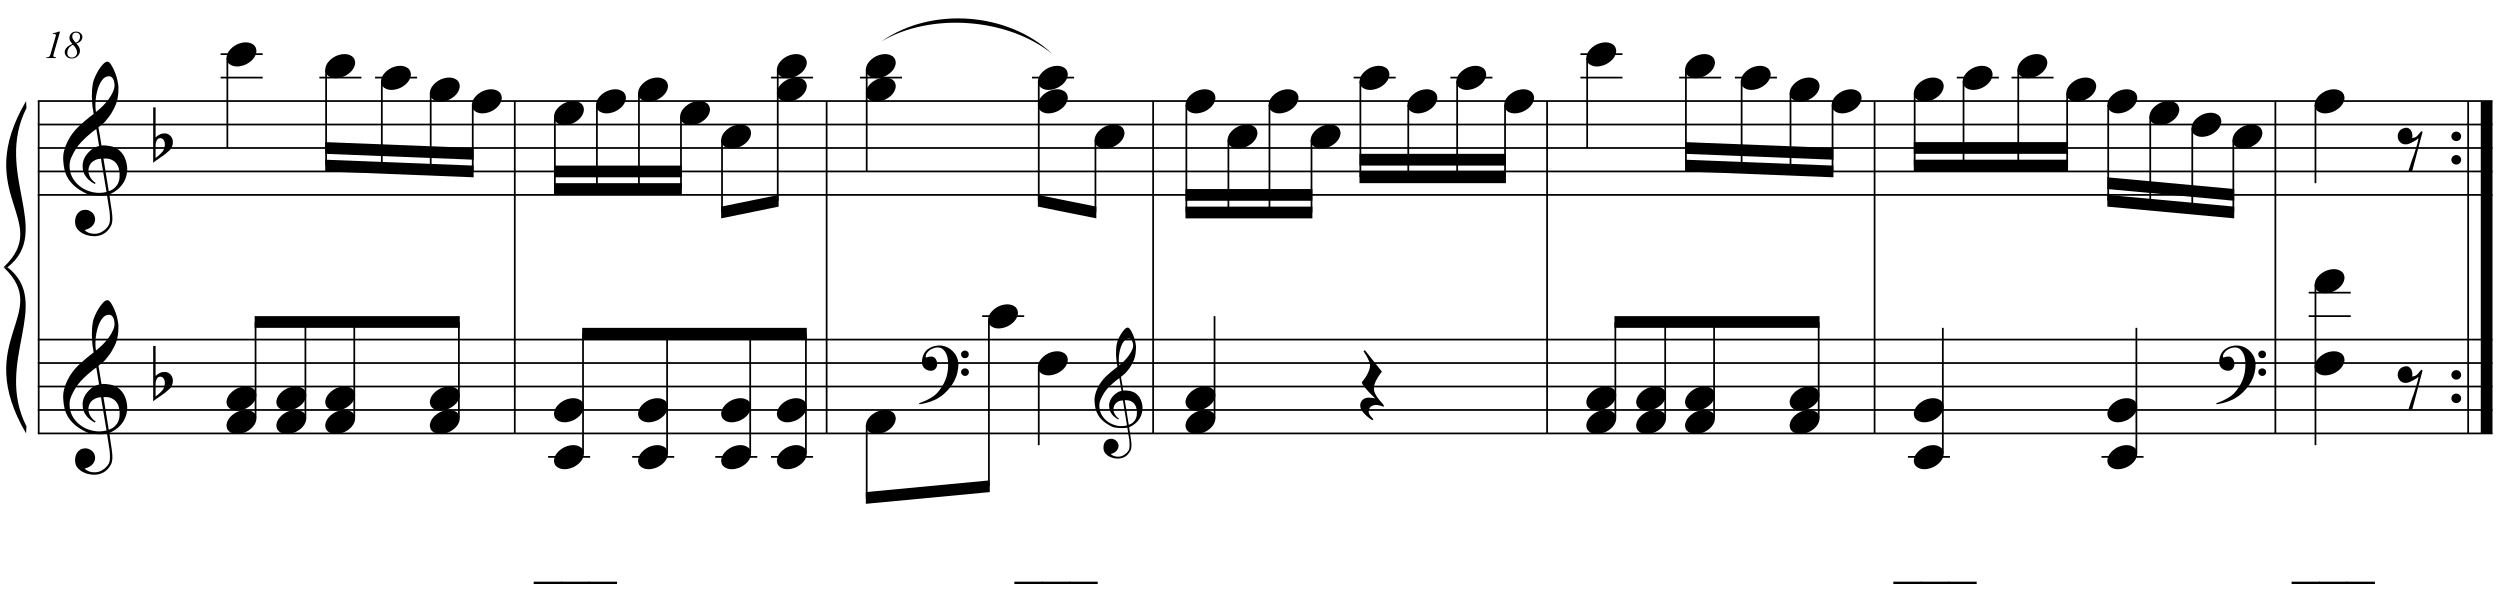 <?xml version="1.0" encoding="UTF-8"?>
<svg xmlns="http://www.w3.org/2000/svg" xmlns:xlink="http://www.w3.org/1999/xlink" width="420.5pt" height="100.75pt" viewBox="0 0 420.5 100.75" version="1.1">
<defs>
<g>
<symbol overflow="visible" id="glyph0-0">
<path style="stroke:none;" d=""/>
</symbol>
<symbol overflow="visible" id="glyph0-1">
<path style="stroke:none;" d="M 7.359 3.984 C 7.055 4.035 6.738 4.066 6.406 4.078 C 6.082 4.086 5.758 4.078 5.438 4.047 C 5.125 4.023 4.832 3.988 4.562 3.938 C 4.301 3.883 4.082 3.816 3.906 3.734 C 3.102 3.348 2.453 2.938 1.953 2.5 C 1.453 2.062 1.062 1.602 0.781 1.125 C 0.508 0.656 0.316 0.172 0.203 -0.328 C 0.098 -0.828 0.031 -1.328 0 -1.828 C -0.039 -2.379 0.004 -2.926 0.141 -3.469 C 0.285 -4.02 0.484 -4.547 0.734 -5.047 C 0.984 -5.547 1.266 -6.004 1.578 -6.422 C 1.898 -6.836 2.227 -7.207 2.562 -7.531 C 2.938 -7.883 3.332 -8.238 3.75 -8.594 C 4.164 -8.945 4.617 -9.305 5.109 -9.672 C 5.098 -9.805 5.082 -9.926 5.062 -10.031 C 5.051 -10.133 5.035 -10.242 5.016 -10.359 C 4.992 -10.473 4.969 -10.598 4.938 -10.734 C 4.914 -10.867 4.898 -11.035 4.891 -11.234 C 4.891 -11.316 4.879 -11.473 4.859 -11.703 C 4.836 -11.93 4.82 -12.203 4.812 -12.516 C 4.812 -12.836 4.82 -13.203 4.844 -13.609 C 4.863 -14.023 4.914 -14.453 5 -14.891 C 5.051 -15.16 5.164 -15.492 5.344 -15.891 C 5.52 -16.297 5.723 -16.688 5.953 -17.062 C 6.191 -17.445 6.441 -17.773 6.703 -18.047 C 6.961 -18.328 7.211 -18.469 7.453 -18.469 C 7.566 -18.469 7.691 -18.395 7.828 -18.25 C 7.961 -18.102 8.094 -17.91 8.219 -17.672 C 8.352 -17.441 8.484 -17.176 8.609 -16.875 C 8.742 -16.57 8.859 -16.266 8.953 -15.953 C 9.047 -15.641 9.117 -15.328 9.172 -15.016 C 9.234 -14.711 9.27 -14.445 9.281 -14.219 C 9.289 -13.664 9.27 -13.18 9.219 -12.766 C 9.164 -12.359 9.086 -11.988 8.984 -11.656 C 8.879 -11.32 8.754 -11.016 8.609 -10.734 C 8.461 -10.461 8.312 -10.18 8.156 -9.891 C 7.988 -9.609 7.816 -9.359 7.641 -9.141 C 7.473 -8.93 7.301 -8.711 7.125 -8.484 C 6.926 -8.254 6.723 -8.062 6.516 -7.906 C 6.316 -7.758 6.117 -7.598 5.922 -7.422 C 6.016 -6.879 6.098 -6.395 6.172 -5.969 C 6.203 -5.781 6.234 -5.594 6.266 -5.406 C 6.297 -5.227 6.32 -5.062 6.344 -4.906 C 6.363 -4.758 6.383 -4.633 6.406 -4.531 C 6.426 -4.438 6.438 -4.379 6.438 -4.359 C 6.688 -4.391 6.945 -4.391 7.219 -4.359 C 7.488 -4.336 7.742 -4.301 7.984 -4.25 C 8.234 -4.195 8.457 -4.125 8.656 -4.031 C 8.852 -3.945 9.008 -3.867 9.125 -3.797 C 9.688 -3.379 10.086 -2.898 10.328 -2.359 C 10.566 -1.816 10.707 -1.258 10.75 -0.688 C 10.781 -0.25 10.742 0.191 10.641 0.641 C 10.535 1.086 10.359 1.516 10.109 1.922 C 9.859 2.328 9.535 2.695 9.141 3.031 C 8.742 3.363 8.281 3.641 7.75 3.859 C 7.812 4.297 7.867 4.695 7.922 5.062 C 7.973 5.383 8.02 5.691 8.062 5.984 C 8.102 6.285 8.133 6.492 8.156 6.609 C 8.25 7.242 8.285 7.766 8.266 8.172 C 8.242 8.578 8.164 8.906 8.031 9.156 C 7.914 9.363 7.781 9.566 7.625 9.766 C 7.477 9.961 7.297 10.141 7.078 10.297 C 6.867 10.461 6.625 10.598 6.344 10.703 C 6.07 10.805 5.754 10.867 5.391 10.891 C 5.117 10.91 4.789 10.883 4.406 10.812 C 4.031 10.75 3.672 10.629 3.328 10.453 C 2.984 10.273 2.68 10.039 2.422 9.75 C 2.172 9.457 2.031 9.094 2 8.656 C 1.977 8.406 1.992 8.148 2.047 7.891 C 2.098 7.641 2.191 7.41 2.328 7.203 C 2.461 6.992 2.633 6.82 2.844 6.688 C 3.062 6.551 3.328 6.473 3.641 6.453 C 3.828 6.441 4.02 6.469 4.219 6.531 C 4.414 6.602 4.598 6.703 4.766 6.828 C 4.93 6.953 5.066 7.109 5.172 7.297 C 5.273 7.492 5.336 7.703 5.359 7.922 C 5.391 8.305 5.27 8.68 5 9.047 C 4.727 9.41 4.266 9.68 3.609 9.859 C 3.711 10.004 3.91 10.145 4.203 10.281 C 4.504 10.414 4.875 10.484 5.312 10.484 C 5.781 10.484 6.227 10.344 6.656 10.062 C 7.082 9.789 7.41 9.453 7.641 9.047 C 7.785 8.766 7.859 8.406 7.859 7.969 C 7.859 7.539 7.832 7.102 7.781 6.656 C 7.758 6.582 7.727 6.398 7.688 6.109 C 7.645 5.828 7.598 5.523 7.547 5.203 C 7.492 4.836 7.43 4.43 7.359 3.984 Z M 7.688 -16.016 C 7.27 -16.016 6.906 -15.82 6.594 -15.438 C 6.289 -15.051 6.039 -14.562 5.844 -13.969 C 5.656 -13.383 5.523 -12.738 5.453 -12.031 C 5.391 -11.332 5.406 -10.656 5.5 -10 C 5.852 -10.27 6.219 -10.586 6.594 -10.953 C 6.977 -11.328 7.32 -11.723 7.625 -12.141 C 7.938 -12.566 8.188 -12.992 8.375 -13.422 C 8.57 -13.859 8.656 -14.27 8.625 -14.656 C 8.613 -14.781 8.594 -14.922 8.562 -15.078 C 8.531 -15.242 8.477 -15.395 8.406 -15.531 C 8.332 -15.664 8.238 -15.781 8.125 -15.875 C 8.008 -15.969 7.863 -16.016 7.688 -16.016 Z M 7.656 3.328 C 8.102 3.172 8.453 2.961 8.703 2.703 C 8.961 2.453 9.148 2.18 9.266 1.891 C 9.391 1.598 9.457 1.301 9.469 1 C 9.488 0.707 9.492 0.445 9.484 0.219 C 9.461 0.031 9.414 -0.203 9.344 -0.484 C 9.281 -0.773 9.148 -1.051 8.953 -1.312 C 8.766 -1.57 8.5 -1.785 8.156 -1.953 C 7.812 -2.129 7.348 -2.203 6.766 -2.172 Z M 6.359 -2.141 C 5.93 -2.117 5.578 -2.031 5.297 -1.875 C 5.016 -1.727 4.789 -1.547 4.625 -1.328 C 4.469 -1.117 4.359 -0.891 4.297 -0.641 C 4.242 -0.398 4.223 -0.188 4.234 0 C 4.242 0.188 4.285 0.379 4.359 0.578 C 4.43 0.785 4.523 0.973 4.641 1.141 C 4.766 1.316 4.895 1.473 5.031 1.609 C 5.176 1.754 5.32 1.863 5.469 1.938 C 5.445 1.957 5.426 1.973 5.406 1.984 C 5.395 2.004 5.379 2.023 5.359 2.047 C 5.336 2.066 5.32 2.086 5.312 2.109 C 4.988 1.953 4.703 1.766 4.453 1.547 C 4.211 1.336 4.055 1.188 3.984 1.094 C 3.859 0.938 3.754 0.789 3.672 0.656 C 3.586 0.531 3.52 0.395 3.469 0.25 C 3.414 0.113 3.367 -0.035 3.328 -0.203 C 3.297 -0.367 3.273 -0.57 3.266 -0.812 C 3.242 -1.031 3.258 -1.258 3.312 -1.5 C 3.363 -1.75 3.445 -2 3.562 -2.25 C 3.688 -2.508 3.848 -2.754 4.047 -2.984 C 4.242 -3.223 4.473 -3.445 4.734 -3.656 C 4.867 -3.758 4.988 -3.844 5.094 -3.906 C 5.207 -3.977 5.312 -4.035 5.406 -4.078 C 5.508 -4.129 5.609 -4.164 5.703 -4.188 C 5.805 -4.219 5.914 -4.25 6.031 -4.281 L 5.562 -7.141 C 5.426 -7.055 5.219 -6.906 4.938 -6.688 C 4.656 -6.469 4.344 -6.203 4 -5.891 C 3.664 -5.586 3.332 -5.258 3 -4.906 C 2.676 -4.562 2.406 -4.223 2.188 -3.891 C 1.812 -3.297 1.52 -2.742 1.312 -2.234 C 1.102 -1.734 1.023 -1.188 1.078 -0.594 C 1.117 0.062 1.316 0.676 1.672 1.25 C 2.035 1.82 2.5 2.301 3.062 2.688 C 3.633 3.082 4.285 3.352 5.016 3.5 C 5.742 3.656 6.5 3.641 7.281 3.453 C 7.102 2.41 6.945 1.477 6.812 0.656 C 6.75 0.312 6.691 -0.023 6.641 -0.359 C 6.586 -0.703 6.535 -1.004 6.484 -1.266 C 6.441 -1.523 6.41 -1.734 6.391 -1.891 C 6.367 -2.055 6.359 -2.141 6.359 -2.141 Z M 6.359 -2.141 "/>
</symbol>
<symbol overflow="visible" id="glyph0-2">
<path style="stroke:none;" d="M 0.406 -5.594 L 0.406 -1.781 C 0.551 -1.914 0.688 -2.023 0.812 -2.109 C 0.945 -2.191 1.07 -2.258 1.188 -2.312 C 1.301 -2.363 1.422 -2.398 1.547 -2.422 C 1.68 -2.441 1.832 -2.453 2 -2.453 C 2.195 -2.453 2.375 -2.406 2.531 -2.312 C 2.695 -2.227 2.836 -2.117 2.953 -1.984 C 3.066 -1.848 3.156 -1.695 3.219 -1.531 C 3.281 -1.363 3.312 -1.203 3.312 -1.047 C 3.32 -0.867 3.305 -0.695 3.266 -0.531 C 3.223 -0.375 3.172 -0.227 3.109 -0.094 C 3.035 0.082 2.922 0.238 2.766 0.375 C 2.609 0.508 2.461 0.641 2.328 0.766 C 2.285 0.816 2.195 0.895 2.062 1 C 1.926 1.102 1.77 1.219 1.594 1.344 C 1.426 1.469 1.242 1.594 1.047 1.719 C 0.859 1.852 0.688 1.973 0.531 2.078 C 0.375 2.191 0.242 2.289 0.141 2.375 C 0.047 2.457 0 2.5 0 2.5 L 0 -6.828 L 0.406 -6.828 Z M 1.688 -1.438 C 1.633 -1.5 1.562 -1.551 1.469 -1.594 C 1.383 -1.633 1.289 -1.656 1.188 -1.656 C 1.082 -1.656 0.973 -1.625 0.859 -1.562 C 0.754 -1.5 0.66 -1.391 0.578 -1.234 C 0.473 -1.035 0.414 -0.785 0.406 -0.484 C 0.406 -0.18 0.406 0.086 0.406 0.328 L 0.406 1.688 C 0.406 1.688 0.438 1.66 0.5 1.609 C 0.562 1.566 0.641 1.504 0.734 1.422 C 0.828 1.348 0.922 1.266 1.016 1.172 C 1.117 1.078 1.211 0.992 1.297 0.922 C 1.441 0.773 1.566 0.625 1.672 0.469 C 1.773 0.312 1.852 0.113 1.906 -0.125 C 1.969 -0.363 1.984 -0.598 1.953 -0.828 C 1.922 -1.066 1.832 -1.27 1.688 -1.438 Z M 1.688 -1.438 "/>
</symbol>
<symbol overflow="visible" id="glyph0-3">
<path style="stroke:none;" d="M 0.484 -0.312 C 0.484 -0.531 0.562 -0.719 0.719 -0.875 C 0.883 -1.031 1.082 -1.109 1.312 -1.109 C 1.539 -1.109 1.734 -1.031 1.891 -0.875 C 2.047 -0.719 2.125 -0.531 2.125 -0.312 C 2.125 -0.094 2.047 0.094 1.891 0.25 C 1.734 0.406 1.539 0.484 1.312 0.484 C 1.082 0.484 0.883 0.406 0.719 0.25 C 0.562 0.094 0.484 -0.094 0.484 -0.312 Z M 0.484 -0.312 "/>
</symbol>
<symbol overflow="visible" id="glyph0-4">
<path style="stroke:none;" d="M 0.125 0.016 C 0.227 -0.266 0.391 -0.523 0.609 -0.766 C 0.828 -1.016 1.078 -1.227 1.359 -1.406 C 1.641 -1.594 1.941 -1.734 2.266 -1.828 C 2.598 -1.93 2.93 -1.984 3.266 -1.984 C 3.598 -1.984 3.891 -1.926 4.141 -1.812 C 4.398 -1.707 4.602 -1.562 4.75 -1.375 C 4.895 -1.195 4.984 -0.984 5.016 -0.734 C 5.055 -0.484 5.023 -0.219 4.922 0.062 C 4.816 0.344 4.656 0.609 4.438 0.859 C 4.219 1.109 3.961 1.32 3.672 1.5 C 3.391 1.688 3.082 1.828 2.75 1.922 C 2.414 2.023 2.086 2.078 1.766 2.078 C 1.43 2.078 1.141 2.02 0.891 1.906 C 0.641 1.801 0.438 1.656 0.281 1.469 C 0.133 1.281 0.047 1.062 0.016 0.812 C -0.016 0.562 0.02 0.297 0.125 0.016 Z M 0.125 0.016 "/>
</symbol>
<symbol overflow="visible" id="glyph0-5">
<path style="stroke:none;" d="M 4.062 3.422 C 3.781 3.305 3.535 3.223 3.328 3.172 C 3.117 3.129 2.93 3.109 2.766 3.109 C 2.422 3.109 2.129 3.207 1.891 3.406 C 1.66 3.602 1.547 3.891 1.547 4.266 C 1.547 4.379 1.582 4.508 1.656 4.656 C 1.738 4.801 1.832 4.938 1.938 5.062 C 2.051 5.207 2.188 5.352 2.344 5.5 L 2.156 5.672 C 1.812 5.453 1.5 5.219 1.219 4.969 C 0.977 4.758 0.75 4.52 0.531 4.25 C 0.312 3.977 0.18 3.695 0.141 3.406 C 0.109 3.227 0.113 3.051 0.156 2.875 C 0.207 2.695 0.285 2.535 0.391 2.391 C 0.504 2.242 0.648 2.125 0.828 2.031 C 1.004 1.945 1.203 1.895 1.422 1.875 C 1.504 1.875 1.602 1.875 1.719 1.875 C 1.832 1.883 1.941 1.895 2.047 1.906 C 2.16 1.926 2.27 1.941 2.375 1.953 C 2.477 1.973 2.562 1.988 2.625 2 C 1.863 1.27 1.289 0.66 0.906 0.172 C 0.52 -0.305 0.359 -0.617 0.422 -0.766 C 0.492 -0.867 0.609 -1.016 0.766 -1.203 C 0.922 -1.398 1.07 -1.629 1.219 -1.891 C 1.363 -2.148 1.492 -2.426 1.609 -2.719 C 1.723 -3.02 1.781 -3.312 1.781 -3.594 C 1.781 -3.77 1.723 -3.992 1.609 -4.266 C 1.492 -4.535 1.367 -4.797 1.234 -5.047 C 1.066 -5.328 0.879 -5.629 0.672 -5.953 L 0.906 -6.109 L 3.766 -2.5 C 3.504 -2.176 3.281 -1.852 3.094 -1.531 C 2.914 -1.258 2.758 -0.961 2.625 -0.641 C 2.488 -0.316 2.422 -0.016 2.422 0.266 C 2.422 0.461 2.445 0.656 2.5 0.844 C 2.562 1.031 2.633 1.203 2.719 1.359 C 2.801 1.523 2.895 1.676 3 1.812 C 3.102 1.957 3.195 2.082 3.281 2.188 C 3.32 2.25 3.391 2.332 3.484 2.438 C 3.578 2.539 3.664 2.641 3.75 2.734 C 3.832 2.836 3.91 2.93 3.984 3.016 C 4.055 3.098 4.094 3.148 4.094 3.172 Z M 4.062 3.422 "/>
</symbol>
<symbol overflow="visible" id="glyph0-6">
<path style="stroke:none;" d="M 1.141 -3.359 C 1.422 -3.43 1.656 -3.414 1.844 -3.312 C 2.031 -3.207 2.176 -3.062 2.281 -2.875 C 2.383 -2.688 2.445 -2.477 2.469 -2.25 C 2.488 -2.02 2.473 -1.828 2.422 -1.672 C 2.586 -1.691 2.738 -1.723 2.875 -1.766 C 3.008 -1.805 3.148 -1.898 3.297 -2.047 C 3.43 -2.18 3.539 -2.305 3.625 -2.422 C 3.719 -2.547 3.832 -2.68 3.969 -2.828 L 4.188 -2.703 L 2.438 3.906 L 1.797 3.906 C 1.898 3.562 2.008 3.223 2.125 2.891 C 2.219 2.617 2.312 2.332 2.406 2.031 C 2.508 1.727 2.598 1.488 2.672 1.312 C 2.836 0.844 2.973 0.426 3.078 0.062 C 3.191 -0.289 3.281 -0.598 3.344 -0.859 C 3.414 -1.148 3.473 -1.406 3.516 -1.625 C 3.422 -1.551 3.289 -1.457 3.125 -1.344 C 2.969 -1.238 2.789 -1.133 2.594 -1.031 C 2.406 -0.926 2.211 -0.832 2.016 -0.75 C 1.816 -0.664 1.625 -0.617 1.438 -0.609 C 1.031 -0.586 0.703 -0.695 0.453 -0.938 C 0.203 -1.188 0.055 -1.469 0.016 -1.781 C -0.023 -2.102 0.039 -2.422 0.219 -2.734 C 0.395 -3.047 0.703 -3.254 1.141 -3.359 Z M 1.141 -3.359 "/>
</symbol>
<symbol overflow="visible" id="glyph1-0">
<path style="stroke:none;" d="M 0.906 0 L 0.906 -4.109 L 4.203 -4.109 L 4.203 0 Z M 1.016 -0.109 L 4.094 -0.109 L 4.094 -4.016 L 1.016 -4.016 Z M 1.016 -0.109 "/>
</symbol>
<symbol overflow="visible" id="glyph1-1">
<path style="stroke:none;" d="M 2.75 -4.453 L 1.719 -0.844 C 1.656 -0.633 1.625 -0.484 1.625 -0.391 C 1.625 -0.305 1.648 -0.242 1.703 -0.203 C 1.754 -0.16 1.883 -0.133 2.094 -0.125 L 2.062 0 L 0.406 0 L 0.453 -0.125 C 0.617 -0.125 0.734 -0.133 0.797 -0.156 C 0.879 -0.195 0.945 -0.25 1 -0.312 C 1.07 -0.414 1.141 -0.594 1.203 -0.844 L 1.953 -3.438 C 2.004 -3.594 2.031 -3.68 2.031 -3.703 C 2.039 -3.742 2.047 -3.785 2.047 -3.828 C 2.047 -3.898 2.023 -3.957 1.984 -4 C 1.941 -4.039 1.883 -4.062 1.812 -4.062 C 1.758 -4.062 1.672 -4.051 1.547 -4.031 L 1.516 -4.141 L 2.594 -4.453 Z M 2.75 -4.453 "/>
</symbol>
<symbol overflow="visible" id="glyph1-2">
<path style="stroke:none;" d="M 2.219 -2.438 C 2.426 -2.219 2.578 -2.008 2.672 -1.812 C 2.766 -1.613 2.812 -1.422 2.812 -1.234 C 2.812 -0.879 2.676 -0.57 2.406 -0.312 C 2.145 -0.051 1.82 0.078 1.438 0.078 C 1.082 0.078 0.797 -0.023 0.578 -0.234 C 0.359 -0.453 0.25 -0.703 0.25 -0.984 C 0.25 -1.223 0.336 -1.457 0.516 -1.688 C 0.691 -1.926 1.031 -2.156 1.531 -2.375 C 1.344 -2.602 1.211 -2.789 1.141 -2.938 C 1.078 -3.094 1.047 -3.25 1.047 -3.406 C 1.047 -3.688 1.148 -3.93 1.359 -4.141 C 1.578 -4.348 1.848 -4.453 2.172 -4.453 C 2.473 -4.453 2.723 -4.359 2.922 -4.172 C 3.117 -3.992 3.219 -3.789 3.219 -3.562 C 3.219 -3.32 3.141 -3.102 2.984 -2.906 C 2.828 -2.719 2.57 -2.562 2.219 -2.438 Z M 2.094 -2.578 C 2.32 -2.648 2.5 -2.773 2.625 -2.953 C 2.758 -3.141 2.828 -3.348 2.828 -3.578 C 2.828 -3.797 2.766 -3.969 2.641 -4.094 C 2.516 -4.219 2.352 -4.281 2.156 -4.281 C 1.969 -4.281 1.812 -4.219 1.688 -4.094 C 1.57 -3.977 1.516 -3.828 1.516 -3.641 C 1.516 -3.492 1.547 -3.359 1.609 -3.234 C 1.703 -3.055 1.863 -2.836 2.094 -2.578 Z M 1.656 -2.234 C 1.332 -2.109 1.086 -1.914 0.922 -1.656 C 0.766 -1.406 0.688 -1.133 0.688 -0.844 C 0.688 -0.613 0.754 -0.426 0.891 -0.281 C 1.035 -0.145 1.227 -0.078 1.469 -0.078 C 1.707 -0.078 1.91 -0.16 2.078 -0.328 C 2.242 -0.504 2.328 -0.707 2.328 -0.938 C 2.328 -1.125 2.281 -1.316 2.188 -1.516 C 2.094 -1.711 1.914 -1.953 1.656 -2.234 Z M 1.656 -2.234 "/>
</symbol>
<symbol overflow="visible" id="glyph2-0">
<path style="stroke:none;" d=""/>
</symbol>
<symbol overflow="visible" id="glyph2-1">
<path style="stroke:none;" d="M 5.953 3.109 C 5.879 3.234 5.805 3.352 5.734 3.469 C 5.672 3.582 5.602 3.688 5.531 3.781 C 5.457 3.883 5.379 3.984 5.297 4.078 C 5.223 4.18 5.133 4.297 5.031 4.422 C 4.926 4.535 4.828 4.641 4.734 4.734 C 4.648 4.828 4.562 4.914 4.469 5 C 4.375 5.094 4.273 5.18 4.172 5.266 C 4.078 5.348 3.969 5.438 3.844 5.531 C 3.676 5.645 3.523 5.742 3.391 5.828 C 3.254 5.922 3.113 6.004 2.969 6.078 C 2.832 6.148 2.691 6.211 2.547 6.266 C 2.398 6.328 2.234 6.395 2.047 6.469 C 1.867 6.539 1.672 6.602 1.453 6.656 C 1.234 6.719 1.023 6.77 0.828 6.812 C 0.598 6.852 0.367 6.895 0.141 6.938 L 0.062 6.766 C 0.426 6.641 0.797 6.492 1.172 6.328 C 1.484 6.18 1.812 6.004 2.156 5.797 C 2.5 5.598 2.797 5.367 3.047 5.109 C 3.68 4.43 4.164 3.68 4.5 2.859 C 4.832 2.047 4.988 1.117 4.969 0.078 C 4.969 -0.148 4.941 -0.422 4.891 -0.734 C 4.848 -1.047 4.758 -1.336 4.625 -1.609 C 4.488 -1.891 4.305 -2.129 4.078 -2.328 C 3.848 -2.523 3.547 -2.625 3.172 -2.625 C 2.961 -2.625 2.734 -2.578 2.484 -2.484 C 2.242 -2.398 2.023 -2.285 1.828 -2.141 C 1.641 -1.992 1.477 -1.816 1.344 -1.609 C 1.219 -1.41 1.172 -1.195 1.203 -0.969 C 1.203 -0.938 1.223 -0.926 1.266 -0.938 C 1.316 -0.945 1.383 -0.961 1.469 -0.984 C 1.551 -1.016 1.648 -1.039 1.766 -1.062 C 1.891 -1.082 2.035 -1.094 2.203 -1.094 C 2.379 -1.082 2.531 -1.023 2.656 -0.922 C 2.781 -0.828 2.879 -0.703 2.953 -0.547 C 3.035 -0.398 3.086 -0.238 3.109 -0.062 C 3.141 0.113 3.133 0.285 3.094 0.453 C 3.031 0.711 2.91 0.914 2.734 1.062 C 2.566 1.219 2.332 1.297 2.031 1.297 C 1.844 1.297 1.66 1.258 1.484 1.188 C 1.305 1.125 1.148 1.031 1.016 0.906 C 0.879 0.789 0.77 0.645 0.688 0.469 C 0.602 0.289 0.562 0.086 0.562 -0.141 C 0.562 -0.484 0.602 -0.785 0.688 -1.047 C 0.77 -1.305 0.867 -1.531 0.984 -1.719 C 1.109 -1.906 1.238 -2.062 1.375 -2.188 C 1.52 -2.312 1.648 -2.406 1.766 -2.469 C 2.055 -2.656 2.352 -2.781 2.656 -2.844 C 2.957 -2.914 3.238 -2.953 3.5 -2.953 C 3.801 -2.953 4.102 -2.906 4.406 -2.812 C 4.719 -2.719 5.004 -2.578 5.266 -2.391 C 5.535 -2.203 5.773 -1.977 5.984 -1.719 C 6.203 -1.469 6.367 -1.18 6.484 -0.859 C 6.617 -0.504 6.688 -0.129 6.688 0.266 C 6.688 0.66 6.633 1.094 6.531 1.562 C 6.5 1.719 6.461 1.859 6.422 1.984 C 6.391 2.109 6.348 2.227 6.297 2.344 C 6.254 2.469 6.203 2.586 6.141 2.703 C 6.078 2.828 6.016 2.961 5.953 3.109 Z M 7.141 -1.453 C 7.129 -1.641 7.188 -1.789 7.312 -1.906 C 7.445 -2.031 7.602 -2.094 7.781 -2.094 C 7.957 -2.102 8.109 -2.047 8.234 -1.922 C 8.367 -1.805 8.438 -1.66 8.438 -1.484 C 8.445 -1.297 8.391 -1.133 8.266 -1 C 8.141 -0.875 7.988 -0.812 7.812 -0.812 C 7.625 -0.812 7.461 -0.875 7.328 -1 C 7.203 -1.125 7.141 -1.273 7.141 -1.453 Z M 7.141 1.531 C 7.141 1.344 7.203 1.191 7.328 1.078 C 7.453 0.961 7.609 0.898 7.797 0.891 C 7.973 0.891 8.125 0.945 8.25 1.062 C 8.383 1.176 8.453 1.32 8.453 1.5 C 8.461 1.688 8.406 1.844 8.281 1.969 C 8.156 2.102 8 2.172 7.812 2.172 C 7.633 2.172 7.477 2.109 7.344 1.984 C 7.219 1.859 7.148 1.707 7.141 1.531 Z M 7.141 1.531 "/>
</symbol>
<symbol overflow="visible" id="glyph2-2">
<path style="stroke:none;" d="M 5.516 2.984 C 5.297 3.023 5.062 3.047 4.812 3.047 C 4.562 3.055 4.316 3.051 4.078 3.031 C 3.848 3.02 3.629 2.992 3.422 2.953 C 3.223 2.922 3.062 2.875 2.938 2.812 C 2.332 2.52 1.844 2.207 1.469 1.875 C 1.094 1.551 0.801 1.207 0.594 0.844 C 0.383 0.488 0.238 0.125 0.156 -0.25 C 0.07 -0.625 0.02 -1 0 -1.375 C -0.031 -1.781 0.004 -2.188 0.109 -2.594 C 0.211 -3.008 0.359 -3.406 0.547 -3.781 C 0.734 -4.156 0.945 -4.5 1.188 -4.812 C 1.426 -5.133 1.672 -5.414 1.922 -5.656 C 2.203 -5.914 2.5 -6.176 2.812 -6.438 C 3.125 -6.707 3.469 -6.984 3.844 -7.266 C 3.832 -7.367 3.82 -7.457 3.812 -7.531 C 3.801 -7.613 3.785 -7.695 3.766 -7.781 C 3.754 -7.863 3.738 -7.953 3.719 -8.047 C 3.695 -8.148 3.68 -8.281 3.672 -8.438 C 3.672 -8.5 3.66 -8.613 3.641 -8.781 C 3.629 -8.945 3.617 -9.148 3.609 -9.391 C 3.609 -9.641 3.613 -9.914 3.625 -10.219 C 3.645 -10.531 3.688 -10.852 3.75 -11.188 C 3.789 -11.375 3.875 -11.617 4 -11.922 C 4.133 -12.234 4.289 -12.531 4.469 -12.812 C 4.645 -13.094 4.832 -13.336 5.031 -13.547 C 5.227 -13.754 5.414 -13.859 5.594 -13.859 C 5.676 -13.859 5.77 -13.801 5.875 -13.688 C 5.977 -13.582 6.078 -13.441 6.172 -13.266 C 6.273 -13.086 6.375 -12.883 6.469 -12.656 C 6.562 -12.438 6.645 -12.207 6.719 -11.969 C 6.789 -11.738 6.848 -11.508 6.891 -11.281 C 6.93 -11.051 6.957 -10.848 6.969 -10.672 C 6.969 -10.266 6.945 -9.906 6.906 -9.594 C 6.875 -9.281 6.816 -9 6.734 -8.75 C 6.66 -8.5 6.566 -8.27 6.453 -8.062 C 6.348 -7.852 6.238 -7.641 6.125 -7.422 C 6 -7.211 5.867 -7.023 5.734 -6.859 C 5.609 -6.703 5.477 -6.539 5.344 -6.375 C 5.195 -6.195 5.047 -6.051 4.891 -5.938 C 4.742 -5.82 4.594 -5.695 4.438 -5.562 C 4.508 -5.164 4.57 -4.805 4.625 -4.484 C 4.656 -4.336 4.68 -4.195 4.703 -4.062 C 4.723 -3.926 4.738 -3.801 4.75 -3.688 C 4.77 -3.57 4.785 -3.477 4.797 -3.406 C 4.816 -3.332 4.828 -3.285 4.828 -3.266 C 5.016 -3.285 5.207 -3.285 5.406 -3.266 C 5.613 -3.254 5.812 -3.227 6 -3.188 C 6.188 -3.145 6.352 -3.094 6.5 -3.031 C 6.645 -2.969 6.758 -2.91 6.844 -2.859 C 7.27 -2.535 7.57 -2.172 7.75 -1.766 C 7.926 -1.359 8.031 -0.941 8.062 -0.516 C 8.082 -0.191 8.051 0.133 7.969 0.469 C 7.895 0.812 7.766 1.133 7.578 1.438 C 7.398 1.738 7.16 2.016 6.859 2.266 C 6.566 2.523 6.219 2.738 5.812 2.906 C 5.863 3.227 5.91 3.523 5.953 3.797 C 5.984 4.035 6.016 4.266 6.047 4.484 C 6.078 4.711 6.102 4.875 6.125 4.969 C 6.195 5.438 6.223 5.82 6.203 6.125 C 6.191 6.426 6.133 6.676 6.031 6.875 C 5.938 7.031 5.832 7.18 5.719 7.328 C 5.602 7.484 5.469 7.617 5.312 7.734 C 5.156 7.848 4.973 7.945 4.766 8.031 C 4.555 8.113 4.316 8.16 4.047 8.172 C 3.848 8.191 3.602 8.176 3.312 8.125 C 3.031 8.07 2.758 7.977 2.5 7.844 C 2.238 7.719 2.016 7.539 1.828 7.312 C 1.641 7.094 1.531 6.82 1.5 6.5 C 1.488 6.312 1.5 6.117 1.531 5.922 C 1.57 5.734 1.641 5.562 1.734 5.406 C 1.836 5.25 1.969 5.117 2.125 5.016 C 2.289 4.922 2.492 4.863 2.734 4.844 C 2.879 4.832 3.023 4.852 3.172 4.906 C 3.316 4.957 3.453 5.031 3.578 5.125 C 3.703 5.219 3.801 5.336 3.875 5.484 C 3.957 5.629 4.008 5.785 4.031 5.953 C 4.051 6.242 3.957 6.523 3.75 6.797 C 3.551 7.066 3.207 7.27 2.719 7.406 C 2.789 7.508 2.938 7.609 3.156 7.703 C 3.383 7.805 3.66 7.859 3.984 7.859 C 4.336 7.859 4.672 7.754 4.984 7.547 C 5.305 7.348 5.555 7.094 5.734 6.781 C 5.836 6.582 5.891 6.316 5.891 5.984 C 5.891 5.66 5.875 5.332 5.844 5 C 5.82 4.945 5.797 4.812 5.766 4.594 C 5.734 4.375 5.695 4.145 5.656 3.906 C 5.625 3.633 5.578 3.328 5.516 2.984 Z M 5.766 -12.016 C 5.461 -12.016 5.191 -11.867 4.953 -11.578 C 4.723 -11.297 4.535 -10.93 4.391 -10.484 C 4.242 -10.047 4.145 -9.562 4.094 -9.031 C 4.051 -8.508 4.066 -8.004 4.141 -7.516 C 4.398 -7.711 4.672 -7.945 4.953 -8.219 C 5.234 -8.5 5.488 -8.797 5.719 -9.109 C 5.957 -9.43 6.148 -9.754 6.297 -10.078 C 6.441 -10.398 6.504 -10.707 6.484 -11 C 6.473 -11.094 6.453 -11.195 6.422 -11.312 C 6.398 -11.438 6.363 -11.551 6.312 -11.656 C 6.258 -11.758 6.188 -11.844 6.094 -11.906 C 6.008 -11.977 5.898 -12.016 5.766 -12.016 Z M 5.75 2.5 C 6.082 2.383 6.344 2.227 6.531 2.031 C 6.727 1.844 6.867 1.641 6.953 1.422 C 7.047 1.203 7.098 0.977 7.109 0.75 C 7.117 0.531 7.125 0.336 7.125 0.172 C 7.102 0.023 7.066 -0.148 7.016 -0.359 C 6.961 -0.578 6.863 -0.785 6.719 -0.984 C 6.582 -1.18 6.383 -1.344 6.125 -1.469 C 5.863 -1.602 5.516 -1.66 5.078 -1.641 Z M 4.766 -1.609 C 4.441 -1.598 4.176 -1.535 3.969 -1.422 C 3.758 -1.305 3.594 -1.164 3.469 -1 C 3.352 -0.844 3.27 -0.672 3.219 -0.484 C 3.176 -0.305 3.16 -0.145 3.172 0 C 3.18 0.145 3.211 0.289 3.266 0.438 C 3.328 0.582 3.398 0.719 3.484 0.844 C 3.578 0.977 3.676 1.098 3.781 1.203 C 3.883 1.316 3.992 1.398 4.109 1.453 C 4.098 1.473 4.082 1.488 4.062 1.5 C 4.051 1.508 4.039 1.523 4.031 1.547 C 4.008 1.555 3.992 1.57 3.984 1.594 C 3.742 1.469 3.531 1.32 3.344 1.156 C 3.156 1 3.035 0.883 2.984 0.812 C 2.898 0.695 2.828 0.594 2.766 0.5 C 2.703 0.406 2.648 0.301 2.609 0.188 C 2.566 0.082 2.531 -0.031 2.5 -0.156 C 2.477 -0.281 2.461 -0.43 2.453 -0.609 C 2.43 -0.773 2.441 -0.945 2.484 -1.125 C 2.523 -1.312 2.586 -1.5 2.672 -1.688 C 2.766 -1.883 2.883 -2.07 3.031 -2.25 C 3.176 -2.426 3.348 -2.594 3.547 -2.75 C 3.648 -2.82 3.742 -2.883 3.828 -2.938 C 3.91 -2.988 3.988 -3.031 4.062 -3.062 C 4.133 -3.094 4.207 -3.117 4.281 -3.141 C 4.352 -3.16 4.438 -3.18 4.531 -3.203 L 4.172 -5.359 C 4.078 -5.297 3.922 -5.18 3.703 -5.016 C 3.492 -4.848 3.258 -4.648 3 -4.422 C 2.75 -4.203 2.5 -3.957 2.25 -3.688 C 2.008 -3.426 1.805 -3.172 1.641 -2.922 C 1.359 -2.473 1.141 -2.055 0.984 -1.672 C 0.828 -1.297 0.77 -0.891 0.812 -0.453 C 0.844 0.047 0.992 0.508 1.266 0.938 C 1.535 1.375 1.883 1.738 2.312 2.031 C 2.738 2.32 3.223 2.523 3.766 2.641 C 4.305 2.754 4.867 2.738 5.453 2.594 C 5.328 1.812 5.211 1.113 5.109 0.5 C 5.066 0.238 5.023 -0.016 4.984 -0.266 C 4.941 -0.523 4.906 -0.754 4.875 -0.953 C 4.844 -1.148 4.816 -1.305 4.797 -1.422 C 4.773 -1.547 4.766 -1.609 4.766 -1.609 Z M 4.766 -1.609 "/>
</symbol>
<symbol overflow="visible" id="glyph3-0">
<path style="stroke:none;" d="M 1.281 0 L 1.281 -5.766 L 5.891 -5.766 L 5.891 0 Z M 1.422 -0.141 L 5.75 -0.141 L 5.75 -5.625 L 1.422 -5.625 Z M 1.422 -0.141 "/>
</symbol>
<symbol overflow="visible" id="glyph3-1">
<path style="stroke:none;" d="M 4.703 2 L -0.078 2 L -0.078 1.609 L 4.703 1.609 Z M 4.703 2 "/>
</symbol>
<symbol overflow="visible" id="glyph3-2">
<path style="stroke:none;" d=""/>
</symbol>
</g>
</defs>
<g id="surface1">
<rect x="0" y="0" width="420.5" height="100.75" style="fill:rgb(100%,100%,100%);fill-opacity:1;stroke:none;"/>
<path style="fill:none;stroke-width:0.295;stroke-linecap:butt;stroke-linejoin:miter;stroke:rgb(0%,0%,0%);stroke-opacity:1;stroke-miterlimit:10;" d="M 163.258 409.754 L 163.258 353.848 " transform="matrix(1,0,0,-1,-156.75,426.75)"/>
<g style="fill:rgb(0%,0%,0%);fill-opacity:1;">
  <use xlink:href="#glyph0-1" x="10.637" y="28.837"/>
</g>
<g style="fill:rgb(0%,0%,0%);fill-opacity:1;">
  <use xlink:href="#glyph0-1" x="10.637" y="68.957"/>
</g>
<g style="fill:rgb(0%,0%,0%);fill-opacity:1;">
  <use xlink:href="#glyph0-2" x="25.764" y="24.89"/>
</g>
<g style="fill:rgb(0%,0%,0%);fill-opacity:1;">
  <use xlink:href="#glyph0-2" x="25.764" y="65.01"/>
</g>
<path style="fill:none;stroke-width:0.295;stroke-linecap:butt;stroke-linejoin:miter;stroke:rgb(0%,0%,0%);stroke-opacity:1;stroke-miterlimit:10;" d="M 243.336 409.754 L 243.336 353.848 " transform="matrix(1,0,0,-1,-156.75,426.75)"/>
<path style="fill:none;stroke-width:0.295;stroke-linecap:butt;stroke-linejoin:miter;stroke:rgb(0%,0%,0%);stroke-opacity:1;stroke-miterlimit:10;" d="M 295.789 409.754 L 295.789 353.848 " transform="matrix(1,0,0,-1,-156.75,426.75)"/>
<path style="fill:none;stroke-width:0.295;stroke-linecap:butt;stroke-linejoin:miter;stroke:rgb(0%,0%,0%);stroke-opacity:1;stroke-miterlimit:10;" d="M 350.707 409.754 L 350.707 353.848 " transform="matrix(1,0,0,-1,-156.75,426.75)"/>
<path style="fill:none;stroke-width:0.295;stroke-linecap:butt;stroke-linejoin:miter;stroke:rgb(0%,0%,0%);stroke-opacity:1;stroke-miterlimit:10;" d="M 416.969 409.754 L 416.969 353.848 " transform="matrix(1,0,0,-1,-156.75,426.75)"/>
<path style="fill:none;stroke-width:0.295;stroke-linecap:butt;stroke-linejoin:miter;stroke:rgb(0%,0%,0%);stroke-opacity:1;stroke-miterlimit:10;" d="M 472.055 409.754 L 472.055 353.848 " transform="matrix(1,0,0,-1,-156.75,426.75)"/>
<path style="fill:none;stroke-width:0.295;stroke-linecap:butt;stroke-linejoin:miter;stroke:rgb(0%,0%,0%);stroke-opacity:1;stroke-miterlimit:10;" d="M 539.469 409.754 L 539.469 353.848 " transform="matrix(1,0,0,-1,-156.75,426.75)"/>
<path style="fill:none;stroke-width:1.973;stroke-linecap:butt;stroke-linejoin:miter;stroke:rgb(0%,0%,0%);stroke-opacity:1;stroke-miterlimit:10;" d="M 575 409.754 L 575 353.848 " transform="matrix(1,0,0,-1,-156.75,426.75)"/>
<path style="fill:none;stroke-width:0.295;stroke-linecap:butt;stroke-linejoin:miter;stroke:rgb(0%,0%,0%);stroke-opacity:1;stroke-miterlimit:10;" d="M 571.895 409.754 L 571.895 353.848 " transform="matrix(1,0,0,-1,-156.75,426.75)"/>
<g style="fill:rgb(0%,0%,0%);fill-opacity:1;">
  <use xlink:href="#glyph0-3" x="411.839" y="23.246"/>
</g>
<g style="fill:rgb(0%,0%,0%);fill-opacity:1;">
  <use xlink:href="#glyph0-3" x="411.839" y="27.192"/>
</g>
<g style="fill:rgb(0%,0%,0%);fill-opacity:1;">
  <use xlink:href="#glyph0-3" x="411.839" y="63.366"/>
</g>
<g style="fill:rgb(0%,0%,0%);fill-opacity:1;">
  <use xlink:href="#glyph0-3" x="411.839" y="67.312"/>
</g>
<path style="fill:none;stroke-width:0.295;stroke-linecap:butt;stroke-linejoin:miter;stroke:rgb(0%,0%,0%);stroke-opacity:1;stroke-miterlimit:10;" d="M 163.113 409.754 L 575.988 409.754 " transform="matrix(1,0,0,-1,-156.75,426.75)"/>
<path style="fill:none;stroke-width:0.295;stroke-linecap:butt;stroke-linejoin:miter;stroke:rgb(0%,0%,0%);stroke-opacity:1;stroke-miterlimit:10;" d="M 163.113 405.805 L 575.988 405.805 " transform="matrix(1,0,0,-1,-156.75,426.75)"/>
<path style="fill:none;stroke-width:0.295;stroke-linecap:butt;stroke-linejoin:miter;stroke:rgb(0%,0%,0%);stroke-opacity:1;stroke-miterlimit:10;" d="M 163.113 401.859 L 575.988 401.859 " transform="matrix(1,0,0,-1,-156.75,426.75)"/>
<path style="fill:none;stroke-width:0.295;stroke-linecap:butt;stroke-linejoin:miter;stroke:rgb(0%,0%,0%);stroke-opacity:1;stroke-miterlimit:10;" d="M 163.113 397.914 L 575.988 397.914 " transform="matrix(1,0,0,-1,-156.75,426.75)"/>
<path style="fill:none;stroke-width:0.295;stroke-linecap:butt;stroke-linejoin:miter;stroke:rgb(0%,0%,0%);stroke-opacity:1;stroke-miterlimit:10;" d="M 163.113 393.969 L 575.988 393.969 " transform="matrix(1,0,0,-1,-156.75,426.75)"/>
<path style="fill:none;stroke-width:0.295;stroke-linecap:butt;stroke-linejoin:miter;stroke:rgb(0%,0%,0%);stroke-opacity:1;stroke-miterlimit:10;" d="M 163.113 369.633 L 575.988 369.633 " transform="matrix(1,0,0,-1,-156.75,426.75)"/>
<path style="fill:none;stroke-width:0.295;stroke-linecap:butt;stroke-linejoin:miter;stroke:rgb(0%,0%,0%);stroke-opacity:1;stroke-miterlimit:10;" d="M 163.113 365.688 L 575.988 365.688 " transform="matrix(1,0,0,-1,-156.75,426.75)"/>
<path style="fill:none;stroke-width:0.295;stroke-linecap:butt;stroke-linejoin:miter;stroke:rgb(0%,0%,0%);stroke-opacity:1;stroke-miterlimit:10;" d="M 163.113 361.738 L 575.988 361.738 " transform="matrix(1,0,0,-1,-156.75,426.75)"/>
<path style="fill:none;stroke-width:0.295;stroke-linecap:butt;stroke-linejoin:miter;stroke:rgb(0%,0%,0%);stroke-opacity:1;stroke-miterlimit:10;" d="M 163.113 357.793 L 575.988 357.793 " transform="matrix(1,0,0,-1,-156.75,426.75)"/>
<path style="fill:none;stroke-width:0.295;stroke-linecap:butt;stroke-linejoin:miter;stroke:rgb(0%,0%,0%);stroke-opacity:1;stroke-miterlimit:10;" d="M 163.113 353.848 L 575.988 353.848 " transform="matrix(1,0,0,-1,-156.75,426.75)"/>
<path style=" stroke:none;fill-rule:nonzero;fill:rgb(0%,0%,0%);fill-opacity:1;" d="M 4.387 16.996 C -4.875 32.781 8.938 37.059 0.605 44.949 L 1.266 44.949 C 9.004 38.922 -1.082 29.055 4.453 18.18 "/>
<path style=" stroke:none;fill-rule:nonzero;fill:rgb(0%,0%,0%);fill-opacity:1;" d="M 4.387 72.902 C -4.875 57.117 8.938 52.844 0.605 44.949 L 1.266 44.949 C 9.004 50.98 -1.082 60.844 4.453 71.719 "/>
<g style="fill:rgb(0%,0%,0%);fill-opacity:1;">
  <use xlink:href="#glyph1-1" x="7.348" y="9.763"/>
  <use xlink:href="#glyph1-2" x="10.637" y="9.763"/>
</g>
<path style="fill:none;stroke-width:0.295;stroke-linecap:butt;stroke-linejoin:miter;stroke:rgb(0%,0%,0%);stroke-opacity:1;stroke-miterlimit:10;" d="M 194.992 416.988 L 194.992 401.859 " transform="matrix(1,0,0,-1,-156.75,426.75)"/>
<path style="fill:none;stroke-width:0.295;stroke-linecap:butt;stroke-linejoin:miter;stroke:rgb(0%,0%,0%);stroke-opacity:1;stroke-miterlimit:10;" d="M 193.859 413.699 L 200.93 413.699 " transform="matrix(1,0,0,-1,-156.75,426.75)"/>
<path style="fill:none;stroke-width:0.295;stroke-linecap:butt;stroke-linejoin:miter;stroke:rgb(0%,0%,0%);stroke-opacity:1;stroke-miterlimit:10;" d="M 193.859 417.645 L 200.93 417.645 " transform="matrix(1,0,0,-1,-156.75,426.75)"/>
<g style="fill:rgb(0%,0%,0%);fill-opacity:1;">
  <use xlink:href="#glyph0-4" x="38.096" y="9.105"/>
</g>
<path style="fill:none;stroke-width:0.295;stroke-linecap:butt;stroke-linejoin:miter;stroke:rgb(0%,0%,0%);stroke-opacity:1;stroke-miterlimit:10;" d="M 210.465 413.699 L 217.535 413.699 " transform="matrix(1,0,0,-1,-156.75,426.75)"/>
<g style="fill:rgb(0%,0%,0%);fill-opacity:1;">
  <use xlink:href="#glyph0-4" x="54.703" y="11.078"/>
</g>
<path style="fill:none;stroke-width:0.295;stroke-linecap:butt;stroke-linejoin:miter;stroke:rgb(0%,0%,0%);stroke-opacity:1;stroke-miterlimit:10;" d="M 211.602 415.016 L 211.602 398.898 " transform="matrix(1,0,0,-1,-156.75,426.75)"/>
<path style="fill:none;stroke-width:0.295;stroke-linecap:butt;stroke-linejoin:miter;stroke:rgb(0%,0%,0%);stroke-opacity:1;stroke-miterlimit:10;" d="M 219.84 413.699 L 226.91 413.699 " transform="matrix(1,0,0,-1,-156.75,426.75)"/>
<g style="fill:rgb(0%,0%,0%);fill-opacity:1;">
  <use xlink:href="#glyph0-4" x="64.076" y="13.052"/>
</g>
<path style="fill:none;stroke-width:0.295;stroke-linecap:butt;stroke-linejoin:miter;stroke:rgb(0%,0%,0%);stroke-opacity:1;stroke-miterlimit:10;" d="M 220.973 413.039 L 220.973 398.523 " transform="matrix(1,0,0,-1,-156.75,426.75)"/>
<g style="fill:rgb(0%,0%,0%);fill-opacity:1;">
  <use xlink:href="#glyph0-4" x="72.297" y="15.025"/>
</g>
<path style="fill:none;stroke-width:0.295;stroke-linecap:butt;stroke-linejoin:miter;stroke:rgb(0%,0%,0%);stroke-opacity:1;stroke-miterlimit:10;" d="M 229.195 411.066 L 229.195 398.195 " transform="matrix(1,0,0,-1,-156.75,426.75)"/>
<g style="fill:rgb(0%,0%,0%);fill-opacity:1;">
  <use xlink:href="#glyph0-4" x="79.367" y="16.998"/>
</g>
<path style="fill:none;stroke-width:0.295;stroke-linecap:butt;stroke-linejoin:miter;stroke:rgb(0%,0%,0%);stroke-opacity:1;stroke-miterlimit:10;" d="M 236.266 409.094 L 236.266 397.914 " transform="matrix(1,0,0,-1,-156.75,426.75)"/>
<path style=" stroke:none;fill-rule:nonzero;fill:rgb(0%,0%,0%);fill-opacity:1;" d="M 79.664 27.852 L 54.703 26.863 L 54.703 28.836 L 79.664 29.824 "/>
<path style=" stroke:none;fill-rule:nonzero;fill:rgb(0%,0%,0%);fill-opacity:1;" d="M 79.664 24.891 L 54.703 23.902 L 54.703 25.875 L 79.664 26.863 "/>
<g style="fill:rgb(0%,0%,0%);fill-opacity:1;">
  <use xlink:href="#glyph0-4" x="38.096" y="66.984"/>
</g>
<g style="fill:rgb(0%,0%,0%);fill-opacity:1;">
  <use xlink:href="#glyph0-4" x="38.096" y="70.93"/>
</g>
<path style="fill:none;stroke-width:0.295;stroke-linecap:butt;stroke-linejoin:miter;stroke:rgb(0%,0%,0%);stroke-opacity:1;stroke-miterlimit:10;" d="M 199.734 356.477 L 199.734 372.594 " transform="matrix(1,0,0,-1,-156.75,426.75)"/>
<g style="fill:rgb(0%,0%,0%);fill-opacity:1;">
  <use xlink:href="#glyph0-4" x="46.482" y="66.984"/>
</g>
<g style="fill:rgb(0%,0%,0%);fill-opacity:1;">
  <use xlink:href="#glyph0-4" x="46.482" y="70.93"/>
</g>
<path style="fill:none;stroke-width:0.295;stroke-linecap:butt;stroke-linejoin:miter;stroke:rgb(0%,0%,0%);stroke-opacity:1;stroke-miterlimit:10;" d="M 208.121 356.477 L 208.121 372.594 " transform="matrix(1,0,0,-1,-156.75,426.75)"/>
<g style="fill:rgb(0%,0%,0%);fill-opacity:1;">
  <use xlink:href="#glyph0-4" x="54.703" y="66.984"/>
</g>
<g style="fill:rgb(0%,0%,0%);fill-opacity:1;">
  <use xlink:href="#glyph0-4" x="54.703" y="70.93"/>
</g>
<path style="fill:none;stroke-width:0.295;stroke-linecap:butt;stroke-linejoin:miter;stroke:rgb(0%,0%,0%);stroke-opacity:1;stroke-miterlimit:10;" d="M 216.34 356.477 L 216.34 372.594 " transform="matrix(1,0,0,-1,-156.75,426.75)"/>
<g style="fill:rgb(0%,0%,0%);fill-opacity:1;">
  <use xlink:href="#glyph0-4" x="72.297" y="66.984"/>
</g>
<g style="fill:rgb(0%,0%,0%);fill-opacity:1;">
  <use xlink:href="#glyph0-4" x="72.297" y="70.93"/>
</g>
<path style="fill:none;stroke-width:0.295;stroke-linecap:butt;stroke-linejoin:miter;stroke:rgb(0%,0%,0%);stroke-opacity:1;stroke-miterlimit:10;" d="M 233.934 356.477 L 233.934 372.594 " transform="matrix(1,0,0,-1,-156.75,426.75)"/>
<path style=" stroke:none;fill-rule:nonzero;fill:rgb(0%,0%,0%);fill-opacity:1;" d="M 77.332 53.172 L 42.836 53.172 L 42.836 55.145 L 77.332 55.145 "/>
<g style="fill:rgb(0%,0%,0%);fill-opacity:1;">
  <use xlink:href="#glyph0-4" x="93.179" y="18.971"/>
</g>
<path style="fill:none;stroke-width:0.295;stroke-linecap:butt;stroke-linejoin:miter;stroke:rgb(0%,0%,0%);stroke-opacity:1;stroke-miterlimit:10;" d="M 250.078 407.121 L 250.078 394.953 " transform="matrix(1,0,0,-1,-156.75,426.75)"/>
<g style="fill:rgb(0%,0%,0%);fill-opacity:1;">
  <use xlink:href="#glyph0-4" x="100.249" y="16.998"/>
</g>
<path style="fill:none;stroke-width:0.295;stroke-linecap:butt;stroke-linejoin:miter;stroke:rgb(0%,0%,0%);stroke-opacity:1;stroke-miterlimit:10;" d="M 257.148 409.094 L 257.148 394.953 " transform="matrix(1,0,0,-1,-156.75,426.75)"/>
<g style="fill:rgb(0%,0%,0%);fill-opacity:1;">
  <use xlink:href="#glyph0-4" x="107.32" y="15.025"/>
</g>
<path style="fill:none;stroke-width:0.295;stroke-linecap:butt;stroke-linejoin:miter;stroke:rgb(0%,0%,0%);stroke-opacity:1;stroke-miterlimit:10;" d="M 264.219 411.066 L 264.219 394.953 " transform="matrix(1,0,0,-1,-156.75,426.75)"/>
<g style="fill:rgb(0%,0%,0%);fill-opacity:1;">
  <use xlink:href="#glyph0-4" x="114.39" y="18.971"/>
</g>
<path style="fill:none;stroke-width:0.295;stroke-linecap:butt;stroke-linejoin:miter;stroke:rgb(0%,0%,0%);stroke-opacity:1;stroke-miterlimit:10;" d="M 271.289 407.121 L 271.289 394.953 " transform="matrix(1,0,0,-1,-156.75,426.75)"/>
<path style=" stroke:none;fill-rule:nonzero;fill:rgb(0%,0%,0%);fill-opacity:1;" d="M 114.688 30.809 L 93.18 30.809 L 93.18 32.781 L 114.688 32.781 "/>
<path style=" stroke:none;fill-rule:nonzero;fill:rgb(0%,0%,0%);fill-opacity:1;" d="M 114.688 27.852 L 93.18 27.852 L 93.18 29.824 L 114.688 29.824 "/>
<g style="fill:rgb(0%,0%,0%);fill-opacity:1;">
  <use xlink:href="#glyph0-4" x="121.296" y="22.917"/>
</g>
<path style="fill:none;stroke-width:0.295;stroke-linecap:butt;stroke-linejoin:miter;stroke:rgb(0%,0%,0%);stroke-opacity:1;stroke-miterlimit:10;" d="M 278.195 403.176 L 278.195 391.008 " transform="matrix(1,0,0,-1,-156.75,426.75)"/>
<path style="fill:none;stroke-width:0.295;stroke-linecap:butt;stroke-linejoin:miter;stroke:rgb(0%,0%,0%);stroke-opacity:1;stroke-miterlimit:10;" d="M 286.434 413.699 L 293.504 413.699 " transform="matrix(1,0,0,-1,-156.75,426.75)"/>
<g style="fill:rgb(0%,0%,0%);fill-opacity:1;">
  <use xlink:href="#glyph0-4" x="130.668" y="11.078"/>
</g>
<g style="fill:rgb(0%,0%,0%);fill-opacity:1;">
  <use xlink:href="#glyph0-4" x="130.668" y="15.025"/>
</g>
<path style="fill:none;stroke-width:0.295;stroke-linecap:butt;stroke-linejoin:miter;stroke:rgb(0%,0%,0%);stroke-opacity:1;stroke-miterlimit:10;" d="M 287.566 415.016 L 287.566 392.98 " transform="matrix(1,0,0,-1,-156.75,426.75)"/>
<path style=" stroke:none;fill-rule:nonzero;fill:rgb(0%,0%,0%);fill-opacity:1;" d="M 130.965 32.781 L 121.297 34.754 L 121.297 36.73 L 130.965 34.754 "/>
<g style="fill:rgb(0%,0%,0%);fill-opacity:1;">
  <use xlink:href="#glyph0-4" x="93.179" y="68.957"/>
</g>
<path style="fill:none;stroke-width:0.295;stroke-linecap:butt;stroke-linejoin:miter;stroke:rgb(0%,0%,0%);stroke-opacity:1;stroke-miterlimit:10;" d="M 248.941 349.902 L 256.012 349.902 " transform="matrix(1,0,0,-1,-156.75,426.75)"/>
<g style="fill:rgb(0%,0%,0%);fill-opacity:1;">
  <use xlink:href="#glyph0-4" x="93.179" y="76.849"/>
</g>
<path style="fill:none;stroke-width:0.295;stroke-linecap:butt;stroke-linejoin:miter;stroke:rgb(0%,0%,0%);stroke-opacity:1;stroke-miterlimit:10;" d="M 254.816 350.559 L 254.816 370.617 " transform="matrix(1,0,0,-1,-156.75,426.75)"/>
<g style="fill:rgb(0%,0%,0%);fill-opacity:1;">
  <use xlink:href="#glyph0-4" x="107.32" y="68.957"/>
</g>
<path style="fill:none;stroke-width:0.295;stroke-linecap:butt;stroke-linejoin:miter;stroke:rgb(0%,0%,0%);stroke-opacity:1;stroke-miterlimit:10;" d="M 263.082 349.902 L 270.152 349.902 " transform="matrix(1,0,0,-1,-156.75,426.75)"/>
<g style="fill:rgb(0%,0%,0%);fill-opacity:1;">
  <use xlink:href="#glyph0-4" x="107.32" y="76.849"/>
</g>
<path style="fill:none;stroke-width:0.295;stroke-linecap:butt;stroke-linejoin:miter;stroke:rgb(0%,0%,0%);stroke-opacity:1;stroke-miterlimit:10;" d="M 268.957 350.559 L 268.957 370.617 " transform="matrix(1,0,0,-1,-156.75,426.75)"/>
<g style="fill:rgb(0%,0%,0%);fill-opacity:1;">
  <use xlink:href="#glyph0-4" x="121.296" y="68.957"/>
</g>
<path style="fill:none;stroke-width:0.295;stroke-linecap:butt;stroke-linejoin:miter;stroke:rgb(0%,0%,0%);stroke-opacity:1;stroke-miterlimit:10;" d="M 277.059 349.902 L 284.129 349.902 " transform="matrix(1,0,0,-1,-156.75,426.75)"/>
<g style="fill:rgb(0%,0%,0%);fill-opacity:1;">
  <use xlink:href="#glyph0-4" x="121.296" y="76.849"/>
</g>
<path style="fill:none;stroke-width:0.295;stroke-linecap:butt;stroke-linejoin:miter;stroke:rgb(0%,0%,0%);stroke-opacity:1;stroke-miterlimit:10;" d="M 282.934 350.559 L 282.934 370.617 " transform="matrix(1,0,0,-1,-156.75,426.75)"/>
<g style="fill:rgb(0%,0%,0%);fill-opacity:1;">
  <use xlink:href="#glyph0-4" x="130.668" y="68.957"/>
</g>
<path style="fill:none;stroke-width:0.295;stroke-linecap:butt;stroke-linejoin:miter;stroke:rgb(0%,0%,0%);stroke-opacity:1;stroke-miterlimit:10;" d="M 286.434 349.902 L 293.504 349.902 " transform="matrix(1,0,0,-1,-156.75,426.75)"/>
<g style="fill:rgb(0%,0%,0%);fill-opacity:1;">
  <use xlink:href="#glyph0-4" x="130.668" y="76.849"/>
</g>
<path style="fill:none;stroke-width:0.295;stroke-linecap:butt;stroke-linejoin:miter;stroke:rgb(0%,0%,0%);stroke-opacity:1;stroke-miterlimit:10;" d="M 292.305 350.559 L 292.305 370.617 " transform="matrix(1,0,0,-1,-156.75,426.75)"/>
<path style=" stroke:none;fill-rule:nonzero;fill:rgb(0%,0%,0%);fill-opacity:1;" d="M 135.703 55.145 L 97.918 55.145 L 97.918 57.117 L 135.703 57.117 "/>
<path style="fill:none;stroke-width:0.295;stroke-linecap:butt;stroke-linejoin:miter;stroke:rgb(0%,0%,0%);stroke-opacity:1;stroke-miterlimit:10;" d="M 302.527 415.016 L 302.527 397.914 " transform="matrix(1,0,0,-1,-156.75,426.75)"/>
<path style="fill:none;stroke-width:0.295;stroke-linecap:butt;stroke-linejoin:miter;stroke:rgb(0%,0%,0%);stroke-opacity:1;stroke-miterlimit:10;" d="M 301.395 413.699 L 308.465 413.699 " transform="matrix(1,0,0,-1,-156.75,426.75)"/>
<g style="fill:rgb(0%,0%,0%);fill-opacity:1;">
  <use xlink:href="#glyph0-4" x="145.631" y="11.078"/>
</g>
<g style="fill:rgb(0%,0%,0%);fill-opacity:1;">
  <use xlink:href="#glyph0-4" x="145.631" y="15.025"/>
</g>
<path style="fill:none;stroke-width:0.295;stroke-linecap:butt;stroke-linejoin:miter;stroke:rgb(0%,0%,0%);stroke-opacity:1;stroke-miterlimit:10;" d="M 330.336 413.699 L 337.406 413.699 " transform="matrix(1,0,0,-1,-156.75,426.75)"/>
<g style="fill:rgb(0%,0%,0%);fill-opacity:1;">
  <use xlink:href="#glyph0-4" x="174.571" y="13.052"/>
</g>
<g style="fill:rgb(0%,0%,0%);fill-opacity:1;">
  <use xlink:href="#glyph0-4" x="174.571" y="16.998"/>
</g>
<path style="fill:none;stroke-width:0.295;stroke-linecap:butt;stroke-linejoin:miter;stroke:rgb(0%,0%,0%);stroke-opacity:1;stroke-miterlimit:10;" d="M 331.469 413.039 L 331.469 392.98 " transform="matrix(1,0,0,-1,-156.75,426.75)"/>
<g style="fill:rgb(0%,0%,0%);fill-opacity:1;">
  <use xlink:href="#glyph0-4" x="184.107" y="22.917"/>
</g>
<path style="fill:none;stroke-width:0.295;stroke-linecap:butt;stroke-linejoin:miter;stroke:rgb(0%,0%,0%);stroke-opacity:1;stroke-miterlimit:10;" d="M 341.004 403.176 L 341.004 391.008 " transform="matrix(1,0,0,-1,-156.75,426.75)"/>
<path style=" stroke:none;fill-rule:nonzero;fill:rgb(0%,0%,0%);fill-opacity:1;" d="M 184.402 34.754 L 174.57 32.781 L 174.57 34.754 L 184.402 36.73 "/>
<g style="fill:rgb(0%,0%,0%);fill-opacity:1;">
  <use xlink:href="#glyph0-4" x="145.631" y="70.93"/>
</g>
<path style="fill:none;stroke-width:0.295;stroke-linecap:butt;stroke-linejoin:miter;stroke:rgb(0%,0%,0%);stroke-opacity:1;stroke-miterlimit:10;" d="M 302.527 355.164 L 302.527 342.996 " transform="matrix(1,0,0,-1,-156.75,426.75)"/>
<path style="fill:none;stroke-width:0.295;stroke-linecap:butt;stroke-linejoin:miter;stroke:rgb(0%,0%,0%);stroke-opacity:1;stroke-miterlimit:10;" d="M 321.949 373.578 L 329.02 373.578 " transform="matrix(1,0,0,-1,-156.75,426.75)"/>
<g style="fill:rgb(0%,0%,0%);fill-opacity:1;">
  <use xlink:href="#glyph0-4" x="166.185" y="53.172"/>
</g>
<path style="fill:none;stroke-width:0.295;stroke-linecap:butt;stroke-linejoin:miter;stroke:rgb(0%,0%,0%);stroke-opacity:1;stroke-miterlimit:10;" d="M 323.082 372.922 L 323.082 344.969 " transform="matrix(1,0,0,-1,-156.75,426.75)"/>
<path style=" stroke:none;fill-rule:nonzero;fill:rgb(0%,0%,0%);fill-opacity:1;" d="M 166.48 80.797 L 145.633 82.77 L 145.633 84.742 L 166.48 82.77 "/>
<path style="fill:none;stroke-width:0.295;stroke-linecap:butt;stroke-linejoin:miter;stroke:rgb(0%,0%,0%);stroke-opacity:1;stroke-miterlimit:10;" d="M 331.469 365.027 L 331.469 351.875 " transform="matrix(1,0,0,-1,-156.75,426.75)"/>
<g style="fill:rgb(0%,0%,0%);fill-opacity:1;">
  <use xlink:href="#glyph0-4" x="174.571" y="61.064"/>
</g>
<g style="fill:rgb(0%,0%,0%);fill-opacity:1;">
  <use xlink:href="#glyph2-1" x="154.511" y="61.064"/>
</g>
<g style="fill:rgb(0%,0%,0%);fill-opacity:1;">
  <use xlink:href="#glyph2-2" x="184.107" y="68.957"/>
</g>
<g style="fill:rgb(0%,0%,0%);fill-opacity:1;">
  <use xlink:href="#glyph0-4" x="199.399" y="16.998"/>
</g>
<path style="fill:none;stroke-width:0.295;stroke-linecap:butt;stroke-linejoin:miter;stroke:rgb(0%,0%,0%);stroke-opacity:1;stroke-miterlimit:10;" d="M 356.297 409.094 L 356.297 391.008 " transform="matrix(1,0,0,-1,-156.75,426.75)"/>
<g style="fill:rgb(0%,0%,0%);fill-opacity:1;">
  <use xlink:href="#glyph0-4" x="206.469" y="22.917"/>
</g>
<path style="fill:none;stroke-width:0.295;stroke-linecap:butt;stroke-linejoin:miter;stroke:rgb(0%,0%,0%);stroke-opacity:1;stroke-miterlimit:10;" d="M 363.367 403.176 L 363.367 391.008 " transform="matrix(1,0,0,-1,-156.75,426.75)"/>
<g style="fill:rgb(0%,0%,0%);fill-opacity:1;">
  <use xlink:href="#glyph0-4" x="213.375" y="16.998"/>
</g>
<path style="fill:none;stroke-width:0.295;stroke-linecap:butt;stroke-linejoin:miter;stroke:rgb(0%,0%,0%);stroke-opacity:1;stroke-miterlimit:10;" d="M 370.273 409.094 L 370.273 391.008 " transform="matrix(1,0,0,-1,-156.75,426.75)"/>
<g style="fill:rgb(0%,0%,0%);fill-opacity:1;">
  <use xlink:href="#glyph0-4" x="220.446" y="22.917"/>
</g>
<path style="fill:none;stroke-width:0.295;stroke-linecap:butt;stroke-linejoin:miter;stroke:rgb(0%,0%,0%);stroke-opacity:1;stroke-miterlimit:10;" d="M 377.344 403.176 L 377.344 391.008 " transform="matrix(1,0,0,-1,-156.75,426.75)"/>
<path style=" stroke:none;fill-rule:nonzero;fill:rgb(0%,0%,0%);fill-opacity:1;" d="M 220.742 34.754 L 199.398 34.754 L 199.398 36.73 L 220.742 36.73 "/>
<path style=" stroke:none;fill-rule:nonzero;fill:rgb(0%,0%,0%);fill-opacity:1;" d="M 220.742 31.797 L 199.398 31.797 L 199.398 33.77 L 220.742 33.77 "/>
<path style="fill:none;stroke-width:0.295;stroke-linecap:butt;stroke-linejoin:miter;stroke:rgb(0%,0%,0%);stroke-opacity:1;stroke-miterlimit:10;" d="M 384.43 413.699 L 391.5 413.699 " transform="matrix(1,0,0,-1,-156.75,426.75)"/>
<g style="fill:rgb(0%,0%,0%);fill-opacity:1;">
  <use xlink:href="#glyph0-4" x="228.667" y="13.052"/>
</g>
<path style="fill:none;stroke-width:0.295;stroke-linecap:butt;stroke-linejoin:miter;stroke:rgb(0%,0%,0%);stroke-opacity:1;stroke-miterlimit:10;" d="M 385.566 413.039 L 385.566 396.926 " transform="matrix(1,0,0,-1,-156.75,426.75)"/>
<g style="fill:rgb(0%,0%,0%);fill-opacity:1;">
  <use xlink:href="#glyph0-4" x="236.724" y="16.998"/>
</g>
<path style="fill:none;stroke-width:0.295;stroke-linecap:butt;stroke-linejoin:miter;stroke:rgb(0%,0%,0%);stroke-opacity:1;stroke-miterlimit:10;" d="M 393.621 409.094 L 393.621 396.926 " transform="matrix(1,0,0,-1,-156.75,426.75)"/>
<path style="fill:none;stroke-width:0.295;stroke-linecap:butt;stroke-linejoin:miter;stroke:rgb(0%,0%,0%);stroke-opacity:1;stroke-miterlimit:10;" d="M 400.707 413.699 L 407.777 413.699 " transform="matrix(1,0,0,-1,-156.75,426.75)"/>
<g style="fill:rgb(0%,0%,0%);fill-opacity:1;">
  <use xlink:href="#glyph0-4" x="244.945" y="13.052"/>
</g>
<path style="fill:none;stroke-width:0.295;stroke-linecap:butt;stroke-linejoin:miter;stroke:rgb(0%,0%,0%);stroke-opacity:1;stroke-miterlimit:10;" d="M 401.844 413.039 L 401.844 396.926 " transform="matrix(1,0,0,-1,-156.75,426.75)"/>
<g style="fill:rgb(0%,0%,0%);fill-opacity:1;">
  <use xlink:href="#glyph0-4" x="253.002" y="16.998"/>
</g>
<path style="fill:none;stroke-width:0.295;stroke-linecap:butt;stroke-linejoin:miter;stroke:rgb(0%,0%,0%);stroke-opacity:1;stroke-miterlimit:10;" d="M 409.898 409.094 L 409.898 396.926 " transform="matrix(1,0,0,-1,-156.75,426.75)"/>
<path style=" stroke:none;fill-rule:nonzero;fill:rgb(0%,0%,0%);fill-opacity:1;" d="M 253.297 28.836 L 228.668 28.836 L 228.668 30.809 L 253.297 30.809 "/>
<path style=" stroke:none;fill-rule:nonzero;fill:rgb(0%,0%,0%);fill-opacity:1;" d="M 253.297 25.875 L 228.668 25.875 L 228.668 27.852 L 253.297 27.852 "/>
<path style="fill:none;stroke-width:0.295;stroke-linecap:butt;stroke-linejoin:miter;stroke:rgb(0%,0%,0%);stroke-opacity:1;stroke-miterlimit:10;" d="M 361.035 356.477 L 361.035 373.578 " transform="matrix(1,0,0,-1,-156.75,426.75)"/>
<g style="fill:rgb(0%,0%,0%);fill-opacity:1;">
  <use xlink:href="#glyph0-4" x="199.399" y="66.984"/>
</g>
<g style="fill:rgb(0%,0%,0%);fill-opacity:1;">
  <use xlink:href="#glyph0-4" x="199.399" y="70.93"/>
</g>
<g style="fill:rgb(0%,0%,0%);fill-opacity:1;">
  <use xlink:href="#glyph0-5" x="228.667" y="65.01"/>
</g>
<path style="fill:none;stroke-width:0.295;stroke-linecap:butt;stroke-linejoin:miter;stroke:rgb(0%,0%,0%);stroke-opacity:1;stroke-miterlimit:10;" d="M 423.711 416.988 L 423.711 401.859 " transform="matrix(1,0,0,-1,-156.75,426.75)"/>
<path style="fill:none;stroke-width:0.295;stroke-linecap:butt;stroke-linejoin:miter;stroke:rgb(0%,0%,0%);stroke-opacity:1;stroke-miterlimit:10;" d="M 422.578 413.699 L 429.648 413.699 " transform="matrix(1,0,0,-1,-156.75,426.75)"/>
<path style="fill:none;stroke-width:0.295;stroke-linecap:butt;stroke-linejoin:miter;stroke:rgb(0%,0%,0%);stroke-opacity:1;stroke-miterlimit:10;" d="M 422.578 417.645 L 429.648 417.645 " transform="matrix(1,0,0,-1,-156.75,426.75)"/>
<g style="fill:rgb(0%,0%,0%);fill-opacity:1;">
  <use xlink:href="#glyph0-4" x="266.814" y="9.105"/>
</g>
<path style="fill:none;stroke-width:0.295;stroke-linecap:butt;stroke-linejoin:miter;stroke:rgb(0%,0%,0%);stroke-opacity:1;stroke-miterlimit:10;" d="M 439.184 413.699 L 446.254 413.699 " transform="matrix(1,0,0,-1,-156.75,426.75)"/>
<g style="fill:rgb(0%,0%,0%);fill-opacity:1;">
  <use xlink:href="#glyph0-4" x="283.421" y="11.078"/>
</g>
<path style="fill:none;stroke-width:0.295;stroke-linecap:butt;stroke-linejoin:miter;stroke:rgb(0%,0%,0%);stroke-opacity:1;stroke-miterlimit:10;" d="M 440.32 415.016 L 440.32 398.898 " transform="matrix(1,0,0,-1,-156.75,426.75)"/>
<path style="fill:none;stroke-width:0.295;stroke-linecap:butt;stroke-linejoin:miter;stroke:rgb(0%,0%,0%);stroke-opacity:1;stroke-miterlimit:10;" d="M 448.559 413.699 L 455.629 413.699 " transform="matrix(1,0,0,-1,-156.75,426.75)"/>
<g style="fill:rgb(0%,0%,0%);fill-opacity:1;">
  <use xlink:href="#glyph0-4" x="292.794" y="13.052"/>
</g>
<path style="fill:none;stroke-width:0.295;stroke-linecap:butt;stroke-linejoin:miter;stroke:rgb(0%,0%,0%);stroke-opacity:1;stroke-miterlimit:10;" d="M 449.691 413.039 L 449.691 398.523 " transform="matrix(1,0,0,-1,-156.75,426.75)"/>
<g style="fill:rgb(0%,0%,0%);fill-opacity:1;">
  <use xlink:href="#glyph0-4" x="301.015" y="15.025"/>
</g>
<path style="fill:none;stroke-width:0.295;stroke-linecap:butt;stroke-linejoin:miter;stroke:rgb(0%,0%,0%);stroke-opacity:1;stroke-miterlimit:10;" d="M 457.914 411.066 L 457.914 398.195 " transform="matrix(1,0,0,-1,-156.75,426.75)"/>
<g style="fill:rgb(0%,0%,0%);fill-opacity:1;">
  <use xlink:href="#glyph0-4" x="308.085" y="16.998"/>
</g>
<path style="fill:none;stroke-width:0.295;stroke-linecap:butt;stroke-linejoin:miter;stroke:rgb(0%,0%,0%);stroke-opacity:1;stroke-miterlimit:10;" d="M 464.984 409.094 L 464.984 397.914 " transform="matrix(1,0,0,-1,-156.75,426.75)"/>
<path style=" stroke:none;fill-rule:nonzero;fill:rgb(0%,0%,0%);fill-opacity:1;" d="M 308.379 27.852 L 283.422 26.863 L 283.422 28.836 L 308.379 29.824 "/>
<path style=" stroke:none;fill-rule:nonzero;fill:rgb(0%,0%,0%);fill-opacity:1;" d="M 308.379 24.891 L 283.422 23.902 L 283.422 25.875 L 308.379 26.863 "/>
<g style="fill:rgb(0%,0%,0%);fill-opacity:1;">
  <use xlink:href="#glyph0-4" x="266.814" y="66.984"/>
</g>
<g style="fill:rgb(0%,0%,0%);fill-opacity:1;">
  <use xlink:href="#glyph0-4" x="266.814" y="70.93"/>
</g>
<path style="fill:none;stroke-width:0.295;stroke-linecap:butt;stroke-linejoin:miter;stroke:rgb(0%,0%,0%);stroke-opacity:1;stroke-miterlimit:10;" d="M 428.453 356.477 L 428.453 372.594 " transform="matrix(1,0,0,-1,-156.75,426.75)"/>
<g style="fill:rgb(0%,0%,0%);fill-opacity:1;">
  <use xlink:href="#glyph0-4" x="275.2" y="66.984"/>
</g>
<g style="fill:rgb(0%,0%,0%);fill-opacity:1;">
  <use xlink:href="#glyph0-4" x="275.2" y="70.93"/>
</g>
<path style="fill:none;stroke-width:0.295;stroke-linecap:butt;stroke-linejoin:miter;stroke:rgb(0%,0%,0%);stroke-opacity:1;stroke-miterlimit:10;" d="M 436.836 356.477 L 436.836 372.594 " transform="matrix(1,0,0,-1,-156.75,426.75)"/>
<g style="fill:rgb(0%,0%,0%);fill-opacity:1;">
  <use xlink:href="#glyph0-4" x="283.421" y="66.984"/>
</g>
<g style="fill:rgb(0%,0%,0%);fill-opacity:1;">
  <use xlink:href="#glyph0-4" x="283.421" y="70.93"/>
</g>
<path style="fill:none;stroke-width:0.295;stroke-linecap:butt;stroke-linejoin:miter;stroke:rgb(0%,0%,0%);stroke-opacity:1;stroke-miterlimit:10;" d="M 445.059 356.477 L 445.059 372.594 " transform="matrix(1,0,0,-1,-156.75,426.75)"/>
<g style="fill:rgb(0%,0%,0%);fill-opacity:1;">
  <use xlink:href="#glyph0-4" x="301.015" y="66.984"/>
</g>
<g style="fill:rgb(0%,0%,0%);fill-opacity:1;">
  <use xlink:href="#glyph0-4" x="301.015" y="70.93"/>
</g>
<path style="fill:none;stroke-width:0.295;stroke-linecap:butt;stroke-linejoin:miter;stroke:rgb(0%,0%,0%);stroke-opacity:1;stroke-miterlimit:10;" d="M 462.652 356.477 L 462.652 372.594 " transform="matrix(1,0,0,-1,-156.75,426.75)"/>
<path style=" stroke:none;fill-rule:nonzero;fill:rgb(0%,0%,0%);fill-opacity:1;" d="M 306.051 53.172 L 271.555 53.172 L 271.555 55.145 L 306.051 55.145 "/>
<g style="fill:rgb(0%,0%,0%);fill-opacity:1;">
  <use xlink:href="#glyph0-4" x="321.897" y="15.025"/>
</g>
<path style="fill:none;stroke-width:0.295;stroke-linecap:butt;stroke-linejoin:miter;stroke:rgb(0%,0%,0%);stroke-opacity:1;stroke-miterlimit:10;" d="M 478.797 411.066 L 478.797 398.898 " transform="matrix(1,0,0,-1,-156.75,426.75)"/>
<path style="fill:none;stroke-width:0.295;stroke-linecap:butt;stroke-linejoin:miter;stroke:rgb(0%,0%,0%);stroke-opacity:1;stroke-miterlimit:10;" d="M 485.883 413.699 L 492.953 413.699 " transform="matrix(1,0,0,-1,-156.75,426.75)"/>
<g style="fill:rgb(0%,0%,0%);fill-opacity:1;">
  <use xlink:href="#glyph0-4" x="330.119" y="13.052"/>
</g>
<path style="fill:none;stroke-width:0.295;stroke-linecap:butt;stroke-linejoin:miter;stroke:rgb(0%,0%,0%);stroke-opacity:1;stroke-miterlimit:10;" d="M 487.016 413.039 L 487.016 398.898 " transform="matrix(1,0,0,-1,-156.75,426.75)"/>
<path style="fill:none;stroke-width:0.295;stroke-linecap:butt;stroke-linejoin:miter;stroke:rgb(0%,0%,0%);stroke-opacity:1;stroke-miterlimit:10;" d="M 495.09 413.699 L 502.16 413.699 " transform="matrix(1,0,0,-1,-156.75,426.75)"/>
<g style="fill:rgb(0%,0%,0%);fill-opacity:1;">
  <use xlink:href="#glyph0-4" x="339.327" y="11.078"/>
</g>
<path style="fill:none;stroke-width:0.295;stroke-linecap:butt;stroke-linejoin:miter;stroke:rgb(0%,0%,0%);stroke-opacity:1;stroke-miterlimit:10;" d="M 496.223 415.016 L 496.223 398.898 " transform="matrix(1,0,0,-1,-156.75,426.75)"/>
<g style="fill:rgb(0%,0%,0%);fill-opacity:1;">
  <use xlink:href="#glyph0-4" x="347.548" y="15.025"/>
</g>
<path style="fill:none;stroke-width:0.295;stroke-linecap:butt;stroke-linejoin:miter;stroke:rgb(0%,0%,0%);stroke-opacity:1;stroke-miterlimit:10;" d="M 504.445 411.066 L 504.445 398.898 " transform="matrix(1,0,0,-1,-156.75,426.75)"/>
<path style=" stroke:none;fill-rule:nonzero;fill:rgb(0%,0%,0%);fill-opacity:1;" d="M 347.844 26.863 L 321.898 26.863 L 321.898 28.836 L 347.844 28.836 "/>
<path style=" stroke:none;fill-rule:nonzero;fill:rgb(0%,0%,0%);fill-opacity:1;" d="M 347.844 23.902 L 321.898 23.902 L 321.898 25.875 L 347.844 25.875 "/>
<g style="fill:rgb(0%,0%,0%);fill-opacity:1;">
  <use xlink:href="#glyph0-4" x="354.454" y="16.998"/>
</g>
<path style="fill:none;stroke-width:0.295;stroke-linecap:butt;stroke-linejoin:miter;stroke:rgb(0%,0%,0%);stroke-opacity:1;stroke-miterlimit:10;" d="M 511.352 409.094 L 511.352 392.98 " transform="matrix(1,0,0,-1,-156.75,426.75)"/>
<g style="fill:rgb(0%,0%,0%);fill-opacity:1;">
  <use xlink:href="#glyph0-4" x="361.524" y="18.971"/>
</g>
<path style="fill:none;stroke-width:0.295;stroke-linecap:butt;stroke-linejoin:miter;stroke:rgb(0%,0%,0%);stroke-opacity:1;stroke-miterlimit:10;" d="M 518.422 407.121 L 518.422 392.316 " transform="matrix(1,0,0,-1,-156.75,426.75)"/>
<g style="fill:rgb(0%,0%,0%);fill-opacity:1;">
  <use xlink:href="#glyph0-4" x="368.594" y="20.944"/>
</g>
<path style="fill:none;stroke-width:0.295;stroke-linecap:butt;stroke-linejoin:miter;stroke:rgb(0%,0%,0%);stroke-opacity:1;stroke-miterlimit:10;" d="M 525.492 405.148 L 525.492 391.656 " transform="matrix(1,0,0,-1,-156.75,426.75)"/>
<g style="fill:rgb(0%,0%,0%);fill-opacity:1;">
  <use xlink:href="#glyph0-4" x="375.5" y="22.917"/>
</g>
<path style="fill:none;stroke-width:0.295;stroke-linecap:butt;stroke-linejoin:miter;stroke:rgb(0%,0%,0%);stroke-opacity:1;stroke-miterlimit:10;" d="M 532.398 403.176 L 532.398 391.008 " transform="matrix(1,0,0,-1,-156.75,426.75)"/>
<path style=" stroke:none;fill-rule:nonzero;fill:rgb(0%,0%,0%);fill-opacity:1;" d="M 375.797 34.754 L 354.453 32.781 L 354.453 34.754 L 375.797 36.73 "/>
<path style=" stroke:none;fill-rule:nonzero;fill:rgb(0%,0%,0%);fill-opacity:1;" d="M 375.797 31.797 L 354.453 29.824 L 354.453 31.797 L 375.797 33.77 "/>
<path style="fill:none;stroke-width:0.295;stroke-linecap:butt;stroke-linejoin:miter;stroke:rgb(0%,0%,0%);stroke-opacity:1;stroke-miterlimit:10;" d="M 483.535 350.559 L 483.535 371.605 " transform="matrix(1,0,0,-1,-156.75,426.75)"/>
<g style="fill:rgb(0%,0%,0%);fill-opacity:1;">
  <use xlink:href="#glyph0-4" x="321.897" y="68.957"/>
</g>
<path style="fill:none;stroke-width:0.295;stroke-linecap:butt;stroke-linejoin:miter;stroke:rgb(0%,0%,0%);stroke-opacity:1;stroke-miterlimit:10;" d="M 477.66 349.902 L 484.73 349.902 " transform="matrix(1,0,0,-1,-156.75,426.75)"/>
<g style="fill:rgb(0%,0%,0%);fill-opacity:1;">
  <use xlink:href="#glyph0-4" x="321.897" y="76.849"/>
</g>
<path style="fill:none;stroke-width:0.295;stroke-linecap:butt;stroke-linejoin:miter;stroke:rgb(0%,0%,0%);stroke-opacity:1;stroke-miterlimit:10;" d="M 516.09 350.559 L 516.09 371.605 " transform="matrix(1,0,0,-1,-156.75,426.75)"/>
<g style="fill:rgb(0%,0%,0%);fill-opacity:1;">
  <use xlink:href="#glyph0-4" x="354.454" y="68.957"/>
</g>
<path style="fill:none;stroke-width:0.295;stroke-linecap:butt;stroke-linejoin:miter;stroke:rgb(0%,0%,0%);stroke-opacity:1;stroke-miterlimit:10;" d="M 510.219 349.902 L 517.289 349.902 " transform="matrix(1,0,0,-1,-156.75,426.75)"/>
<g style="fill:rgb(0%,0%,0%);fill-opacity:1;">
  <use xlink:href="#glyph0-4" x="354.454" y="76.849"/>
</g>
<g style="fill:rgb(0%,0%,0%);fill-opacity:1;">
  <use xlink:href="#glyph2-1" x="372.705" y="61.064"/>
</g>
<path style="fill:none;stroke-width:0.295;stroke-linecap:butt;stroke-linejoin:miter;stroke:rgb(0%,0%,0%);stroke-opacity:1;stroke-miterlimit:10;" d="M 546.211 409.094 L 546.211 395.941 " transform="matrix(1,0,0,-1,-156.75,426.75)"/>
<g style="fill:rgb(0%,0%,0%);fill-opacity:1;">
  <use xlink:href="#glyph0-4" x="389.312" y="16.998"/>
</g>
<g style="fill:rgb(0%,0%,0%);fill-opacity:1;">
  <use xlink:href="#glyph0-6" x="403.289" y="24.89"/>
</g>
<path style="fill:none;stroke-width:0.295;stroke-linecap:butt;stroke-linejoin:miter;stroke:rgb(0%,0%,0%);stroke-opacity:1;stroke-miterlimit:10;" d="M 546.211 378.84 L 546.211 351.875 " transform="matrix(1,0,0,-1,-156.75,426.75)"/>
<path style="fill:none;stroke-width:0.295;stroke-linecap:butt;stroke-linejoin:miter;stroke:rgb(0%,0%,0%);stroke-opacity:1;stroke-miterlimit:10;" d="M 545.074 373.578 L 552.145 373.578 " transform="matrix(1,0,0,-1,-156.75,426.75)"/>
<path style="fill:none;stroke-width:0.295;stroke-linecap:butt;stroke-linejoin:miter;stroke:rgb(0%,0%,0%);stroke-opacity:1;stroke-miterlimit:10;" d="M 545.074 377.523 L 552.145 377.523 " transform="matrix(1,0,0,-1,-156.75,426.75)"/>
<g style="fill:rgb(0%,0%,0%);fill-opacity:1;">
  <use xlink:href="#glyph0-4" x="389.312" y="47.252"/>
</g>
<g style="fill:rgb(0%,0%,0%);fill-opacity:1;">
  <use xlink:href="#glyph0-4" x="389.312" y="61.064"/>
</g>
<g style="fill:rgb(0%,0%,0%);fill-opacity:1;">
  <use xlink:href="#glyph0-6" x="403.289" y="65.01"/>
</g>
<path style=" stroke:none;fill-rule:nonzero;fill:rgb(0%,0%,0%);fill-opacity:1;" d="M 148.262 6.969 C 156.648 1.047 169.637 2.035 177.035 9.105 C 169.566 3.02 156.574 2.031 148.262 6.969 "/>
<g style="fill:rgb(0%,0%,0%);fill-opacity:1;">
  <use xlink:href="#glyph3-1" x="89.843" y="96.228"/>
  <use xlink:href="#glyph3-1" x="94.463" y="96.228"/>
  <use xlink:href="#glyph3-1" x="99.082" y="96.228"/>
  <use xlink:href="#glyph3-2" x="103.703" y="96.228"/>
  <use xlink:href="#glyph3-2" x="106.013" y="96.228"/>
  <use xlink:href="#glyph3-2" x="108.323" y="96.228"/>
  <use xlink:href="#glyph3-2" x="110.632" y="96.228"/>
  <use xlink:href="#glyph3-2" x="112.942" y="96.228"/>
  <use xlink:href="#glyph3-2" x="115.252" y="96.228"/>
  <use xlink:href="#glyph3-2" x="117.562" y="96.228"/>
  <use xlink:href="#glyph3-2" x="119.873" y="96.228"/>
  <use xlink:href="#glyph3-2" x="122.183" y="96.228"/>
  <use xlink:href="#glyph3-2" x="124.493" y="96.228"/>
  <use xlink:href="#glyph3-2" x="126.802" y="96.228"/>
  <use xlink:href="#glyph3-2" x="129.113" y="96.228"/>
  <use xlink:href="#glyph3-2" x="131.423" y="96.228"/>
  <use xlink:href="#glyph3-2" x="133.732" y="96.228"/>
  <use xlink:href="#glyph3-2" x="136.042" y="96.228"/>
  <use xlink:href="#glyph3-2" x="138.352" y="96.228"/>
  <use xlink:href="#glyph3-2" x="140.662" y="96.228"/>
  <use xlink:href="#glyph3-2" x="142.972" y="96.228"/>
  <use xlink:href="#glyph3-2" x="145.282" y="96.228"/>
  <use xlink:href="#glyph3-2" x="147.593" y="96.228"/>
  <use xlink:href="#glyph3-2" x="149.903" y="96.228"/>
  <use xlink:href="#glyph3-2" x="152.213" y="96.228"/>
  <use xlink:href="#glyph3-2" x="154.523" y="96.228"/>
  <use xlink:href="#glyph3-2" x="156.833" y="96.228"/>
  <use xlink:href="#glyph3-2" x="159.143" y="96.228"/>
  <use xlink:href="#glyph3-2" x="161.452" y="96.228"/>
  <use xlink:href="#glyph3-2" x="163.762" y="96.228"/>
  <use xlink:href="#glyph3-2" x="166.072" y="96.228"/>
  <use xlink:href="#glyph3-2" x="168.382" y="96.228"/>
  <use xlink:href="#glyph3-1" x="170.692" y="96.228"/>
  <use xlink:href="#glyph3-1" x="175.312" y="96.228"/>
  <use xlink:href="#glyph3-1" x="179.933" y="96.228"/>
  <use xlink:href="#glyph3-2" x="184.553" y="96.228"/>
  <use xlink:href="#glyph3-2" x="186.863" y="96.228"/>
  <use xlink:href="#glyph3-2" x="189.173" y="96.228"/>
  <use xlink:href="#glyph3-2" x="191.482" y="96.228"/>
  <use xlink:href="#glyph3-2" x="193.792" y="96.228"/>
</g>
<g style="fill:rgb(0%,0%,0%);fill-opacity:1;">
  <use xlink:href="#glyph3-2" x="196.102" y="96.228"/>
  <use xlink:href="#glyph3-2" x="198.412" y="96.228"/>
  <use xlink:href="#glyph3-2" x="200.722" y="96.228"/>
  <use xlink:href="#glyph3-2" x="203.032" y="96.228"/>
</g>
<g style="fill:rgb(0%,0%,0%);fill-opacity:1;">
  <use xlink:href="#glyph3-2" x="205.343" y="96.228"/>
  <use xlink:href="#glyph3-2" x="207.653" y="96.228"/>
  <use xlink:href="#glyph3-2" x="209.963" y="96.228"/>
  <use xlink:href="#glyph3-2" x="212.273" y="96.228"/>
</g>
<g style="fill:rgb(0%,0%,0%);fill-opacity:1;">
  <use xlink:href="#glyph3-2" x="214.583" y="96.228"/>
  <use xlink:href="#glyph3-2" x="216.893" y="96.228"/>
  <use xlink:href="#glyph3-2" x="219.202" y="96.228"/>
  <use xlink:href="#glyph3-2" x="221.512" y="96.228"/>
</g>
<g style="fill:rgb(0%,0%,0%);fill-opacity:1;">
  <use xlink:href="#glyph3-2" x="223.822" y="96.228"/>
  <use xlink:href="#glyph3-2" x="226.132" y="96.228"/>
  <use xlink:href="#glyph3-2" x="228.442" y="96.228"/>
  <use xlink:href="#glyph3-2" x="230.752" y="96.228"/>
</g>
<g style="fill:rgb(0%,0%,0%);fill-opacity:1;">
  <use xlink:href="#glyph3-2" x="233.062" y="96.228"/>
  <use xlink:href="#glyph3-2" x="235.373" y="96.228"/>
  <use xlink:href="#glyph3-2" x="237.683" y="96.228"/>
  <use xlink:href="#glyph3-2" x="239.993" y="96.228"/>
</g>
<g style="fill:rgb(0%,0%,0%);fill-opacity:1;">
  <use xlink:href="#glyph3-2" x="242.303" y="96.228"/>
  <use xlink:href="#glyph3-2" x="244.613" y="96.228"/>
  <use xlink:href="#glyph3-2" x="246.923" y="96.228"/>
  <use xlink:href="#glyph3-2" x="249.232" y="96.228"/>
</g>
<g style="fill:rgb(0%,0%,0%);fill-opacity:1;">
  <use xlink:href="#glyph3-2" x="251.542" y="96.228"/>
  <use xlink:href="#glyph3-2" x="253.852" y="96.228"/>
  <use xlink:href="#glyph3-2" x="256.163" y="96.228"/>
  <use xlink:href="#glyph3-2" x="258.473" y="96.228"/>
</g>
<g style="fill:rgb(0%,0%,0%);fill-opacity:1;">
  <use xlink:href="#glyph3-2" x="260.783" y="96.228"/>
  <use xlink:href="#glyph3-2" x="263.092" y="96.228"/>
  <use xlink:href="#glyph3-2" x="265.402" y="96.228"/>
  <use xlink:href="#glyph3-2" x="267.712" y="96.228"/>
</g>
<g style="fill:rgb(0%,0%,0%);fill-opacity:1;">
  <use xlink:href="#glyph3-2" x="270.022" y="96.228"/>
  <use xlink:href="#glyph3-2" x="272.332" y="96.228"/>
  <use xlink:href="#glyph3-2" x="274.642" y="96.228"/>
  <use xlink:href="#glyph3-2" x="276.952" y="96.228"/>
</g>
<g style="fill:rgb(0%,0%,0%);fill-opacity:1;">
  <use xlink:href="#glyph3-2" x="279.262" y="96.228"/>
  <use xlink:href="#glyph3-2" x="281.572" y="96.228"/>
  <use xlink:href="#glyph3-2" x="283.882" y="96.228"/>
  <use xlink:href="#glyph3-2" x="286.192" y="96.228"/>
</g>
<g style="fill:rgb(0%,0%,0%);fill-opacity:1;">
  <use xlink:href="#glyph3-2" x="288.502" y="96.228"/>
  <use xlink:href="#glyph3-2" x="290.812" y="96.228"/>
  <use xlink:href="#glyph3-2" x="293.123" y="96.228"/>
  <use xlink:href="#glyph3-2" x="295.433" y="96.228"/>
</g>
<g style="fill:rgb(0%,0%,0%);fill-opacity:1;">
  <use xlink:href="#glyph3-2" x="297.743" y="96.228"/>
  <use xlink:href="#glyph3-2" x="300.053" y="96.228"/>
  <use xlink:href="#glyph3-2" x="302.363" y="96.228"/>
  <use xlink:href="#glyph3-2" x="304.673" y="96.228"/>
</g>
<g style="fill:rgb(0%,0%,0%);fill-opacity:1;">
  <use xlink:href="#glyph3-2" x="306.983" y="96.228"/>
  <use xlink:href="#glyph3-2" x="309.293" y="96.228"/>
  <use xlink:href="#glyph3-2" x="311.603" y="96.228"/>
  <use xlink:href="#glyph3-2" x="313.913" y="96.228"/>
</g>
<g style="fill:rgb(0%,0%,0%);fill-opacity:1;">
  <use xlink:href="#glyph3-2" x="316.223" y="96.228"/>
  <use xlink:href="#glyph3-1" x="318.533" y="96.228"/>
  <use xlink:href="#glyph3-1" x="323.152" y="96.228"/>
  <use xlink:href="#glyph3-1" x="327.772" y="96.228"/>
  <use xlink:href="#glyph3-2" x="332.392" y="96.228"/>
  <use xlink:href="#glyph3-2" x="334.702" y="96.228"/>
  <use xlink:href="#glyph3-2" x="337.012" y="96.228"/>
  <use xlink:href="#glyph3-2" x="339.322" y="96.228"/>
  <use xlink:href="#glyph3-2" x="341.632" y="96.228"/>
  <use xlink:href="#glyph3-2" x="343.942" y="96.228"/>
  <use xlink:href="#glyph3-2" x="346.252" y="96.228"/>
  <use xlink:href="#glyph3-2" x="348.562" y="96.228"/>
  <use xlink:href="#glyph3-2" x="350.873" y="96.228"/>
  <use xlink:href="#glyph3-2" x="353.183" y="96.228"/>
  <use xlink:href="#glyph3-2" x="355.493" y="96.228"/>
  <use xlink:href="#glyph3-2" x="357.803" y="96.228"/>
  <use xlink:href="#glyph3-2" x="360.113" y="96.228"/>
  <use xlink:href="#glyph3-2" x="362.423" y="96.228"/>
  <use xlink:href="#glyph3-2" x="364.733" y="96.228"/>
  <use xlink:href="#glyph3-2" x="367.043" y="96.228"/>
  <use xlink:href="#glyph3-2" x="369.353" y="96.228"/>
  <use xlink:href="#glyph3-2" x="371.663" y="96.228"/>
  <use xlink:href="#glyph3-2" x="373.973" y="96.228"/>
  <use xlink:href="#glyph3-2" x="376.283" y="96.228"/>
  <use xlink:href="#glyph3-2" x="378.592" y="96.228"/>
  <use xlink:href="#glyph3-2" x="380.902" y="96.228"/>
  <use xlink:href="#glyph3-2" x="383.212" y="96.228"/>
  <use xlink:href="#glyph3-1" x="385.522" y="96.228"/>
  <use xlink:href="#glyph3-1" x="390.142" y="96.228"/>
  <use xlink:href="#glyph3-1" x="394.762" y="96.228"/>
</g>
</g>
</svg>
